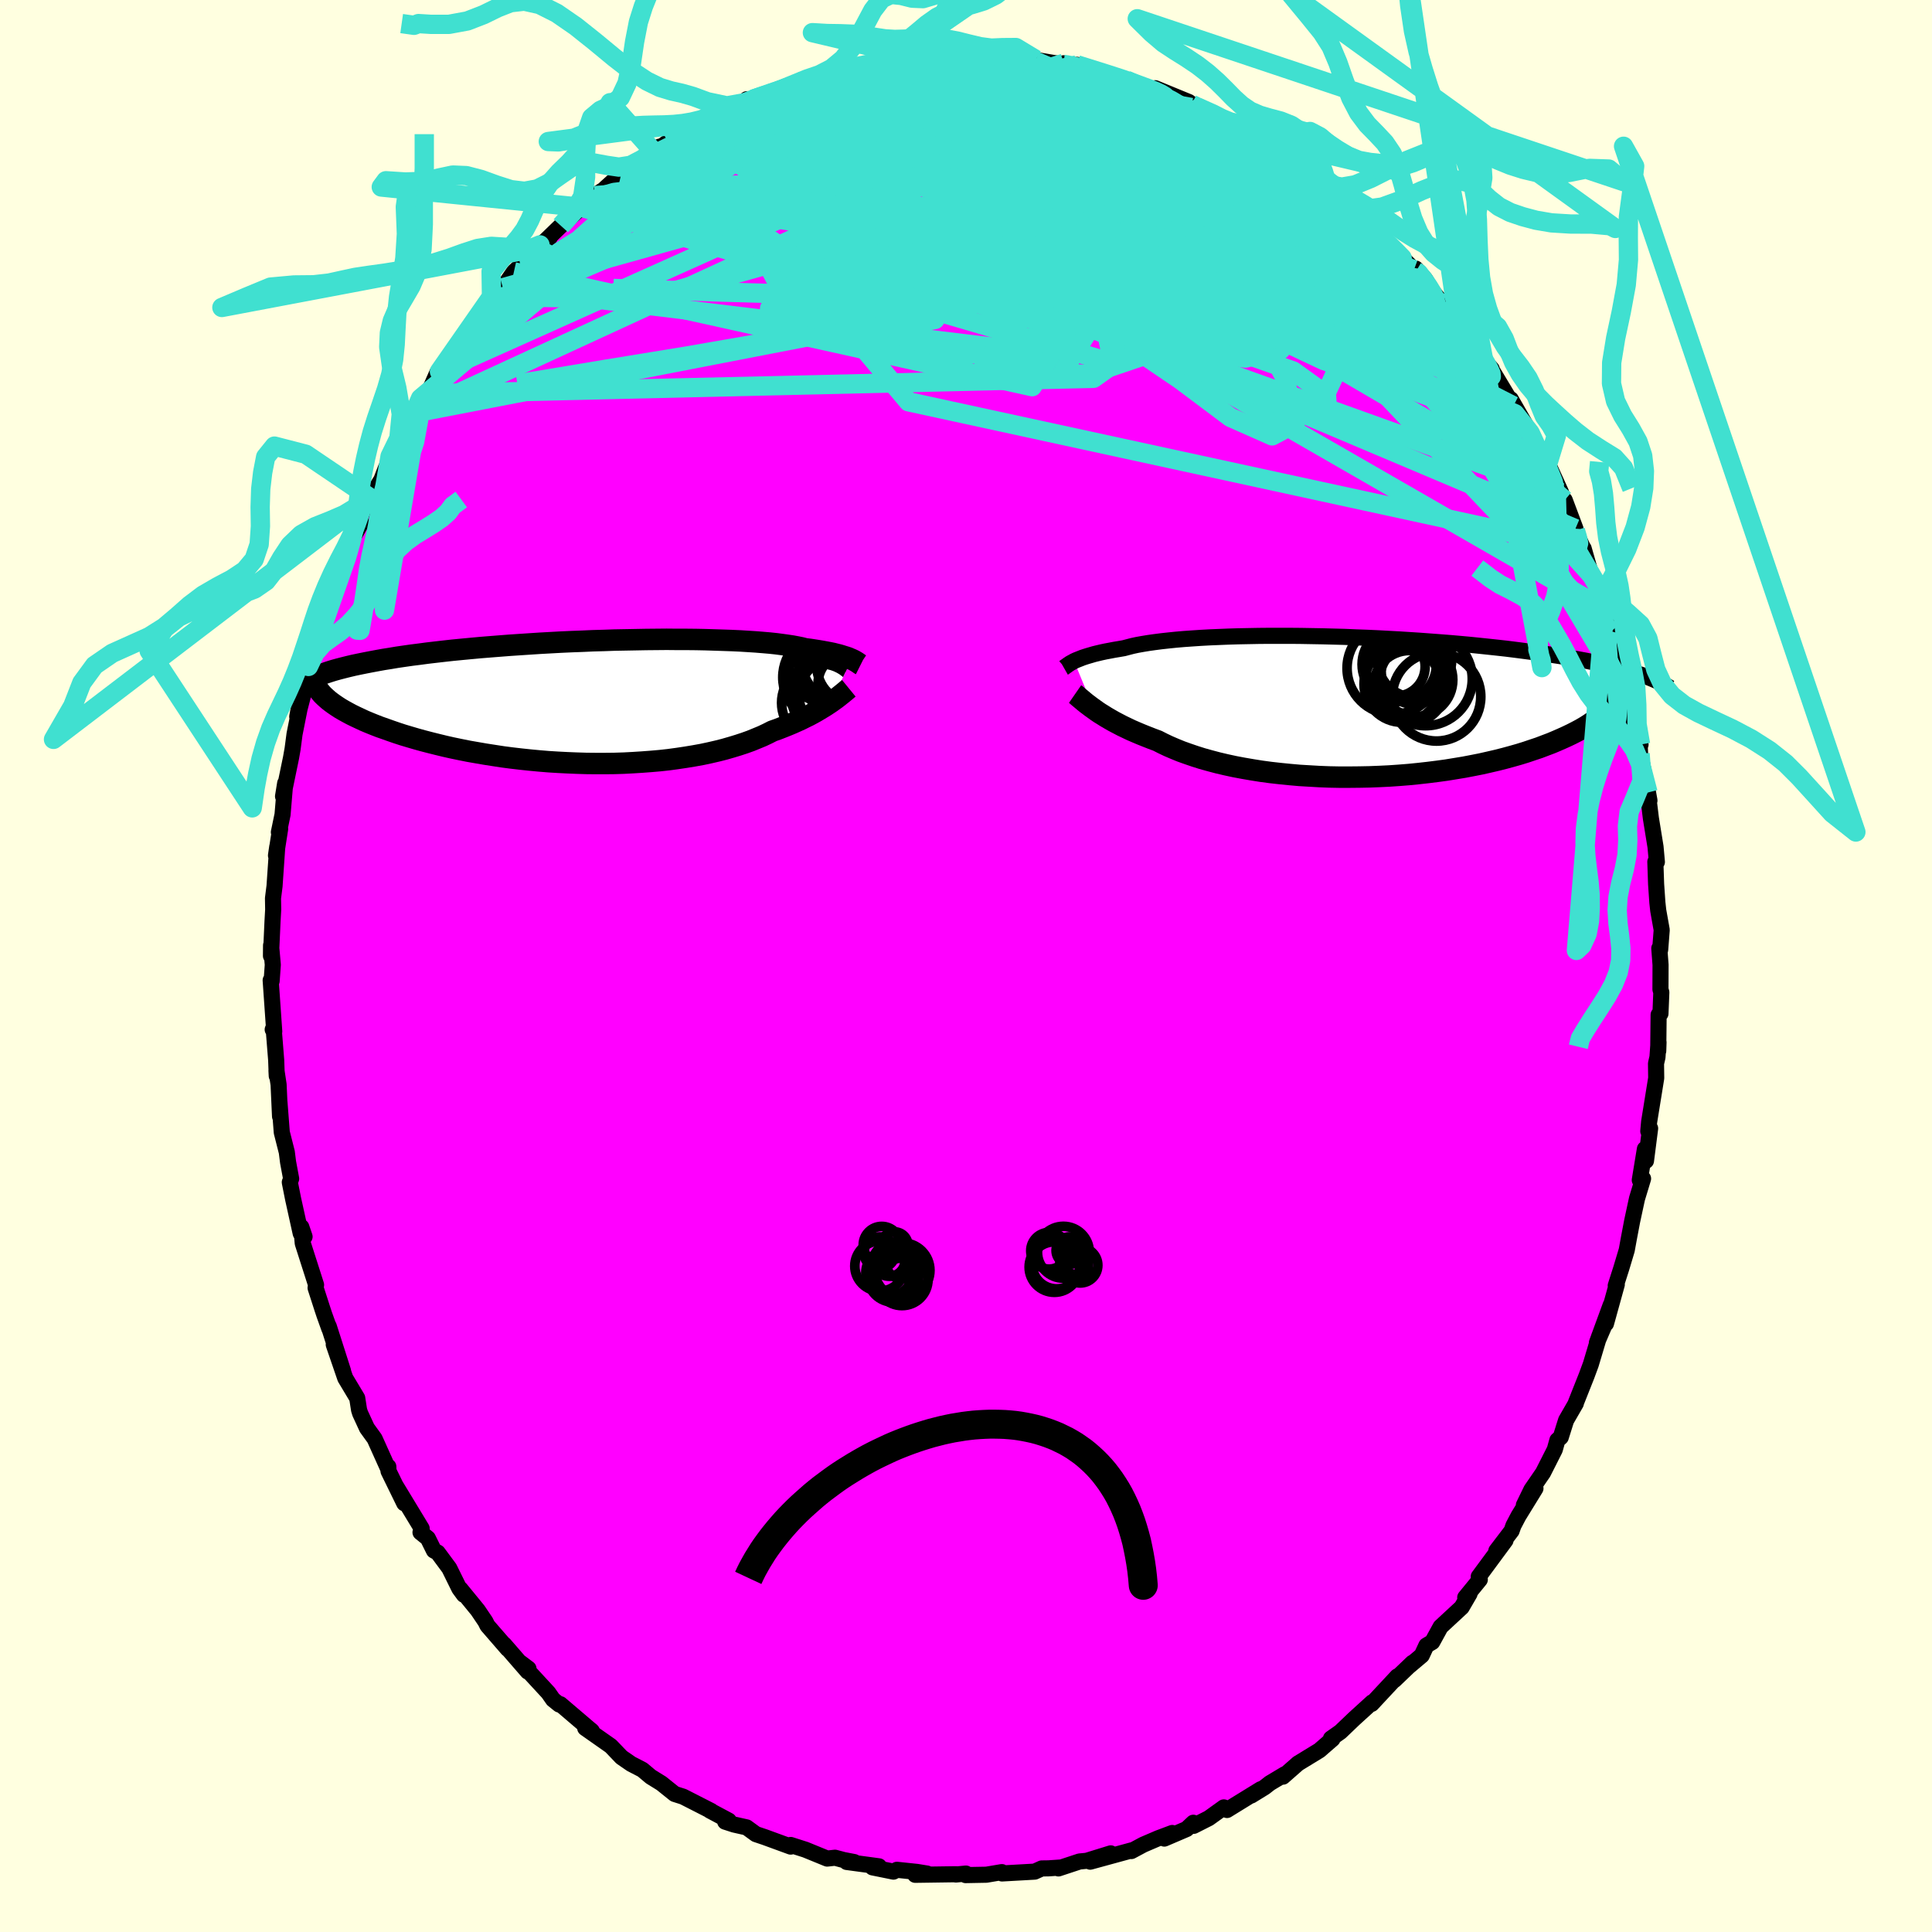 <svg viewBox="-100 -100 200 200" xmlns="http://www.w3.org/2000/svg" width="500" height="500" id="face-svg">
    <defs>
      <clipPath id="leftEyeClipPath">
        <polyline points="27.05,-4.41 26.88,-4.48 26.7,-4.56 26.49,-4.63 26.26,-4.7 26.01,-4.78 25.74,-4.86 25.45,-4.93 25.14,-5.01 24.8,-5.08 24.43,-5.15 24.05,-5.22 23.64,-5.29 23.2,-5.36 22.74,-5.43 22.26,-5.49 21.87,-5.59 21.43,-5.68 20.95,-5.77 20.42,-5.85 19.85,-5.93 19.24,-6.01 18.58,-6.08 17.88,-6.14 17.14,-6.2 16.36,-6.25 15.55,-6.3 14.69,-6.34 13.81,-6.37 12.89,-6.4 11.94,-6.43 10.97,-6.45 9.97,-6.46 8.95,-6.46 7.91,-6.47 6.85,-6.46 5.78,-6.45 4.7,-6.43 3.6,-6.41 2.5,-6.39 1.4,-6.35 0.29,-6.32 -0.82,-6.27 -1.92,-6.23 -3.02,-6.18 -4.11,-6.12 -5.2,-6.06 -6.27,-5.99 -7.33,-5.92 -8.37,-5.85 -9.4,-5.77 -10.41,-5.69 -11.4,-5.61 -12.37,-5.52 -13.32,-5.43 -14.25,-5.34 -15.15,-5.24 -16.02,-5.14 -16.87,-5.04 -17.69,-4.93 -18.49,-4.83 -19.26,-4.72 -20.01,-4.61 -20.72,-4.49 -21.42,-4.38 -22.08,-4.26 -22.72,-4.14 -23.34,-4.02 -23.93,-3.9 -24.5,-3.78 -25.05,-3.65 -25.57,-3.52 -26.07,-3.39 -26.54,-3.26 -26.99,-3.12 -27.41,-2.98 -27.82,-2.84 -28.19,-2.7 -28.55,-2.56 -28.88,-2.42 -27.32,-0.37 -27.08,-0.16 -26.81,0.05 -26.52,0.26 -26.21,0.47 -25.87,0.69 -25.51,0.9 -25.13,1.11 -24.72,1.33 -24.29,1.54 -23.84,1.75 -23.37,1.97 -22.87,2.18 -22.35,2.39 -21.81,2.6 -21.24,2.8 -20.65,3.01 -20.04,3.22 -19.4,3.43 -18.73,3.63 -18.05,3.83 -17.33,4.03 -16.6,4.22 -15.84,4.41 -15.06,4.6 -14.26,4.78 -13.44,4.95 -12.59,5.12 -11.73,5.27 -10.86,5.42 -9.96,5.56 -9.05,5.7 -8.13,5.82 -7.19,5.93 -6.24,6.03 -5.29,6.12 -4.32,6.2 -3.35,6.26 -2.38,6.31 -1.4,6.35 -0.42,6.38 0.56,6.39 1.53,6.39 2.5,6.38 3.47,6.35 4.42,6.3 5.37,6.24 6.3,6.17 7.22,6.09 8.13,5.99 9.01,5.87 9.88,5.74 10.73,5.6 11.56,5.45 12.36,5.28 13.14,5.1 13.89,4.91 14.62,4.7 15.31,4.49 15.98,4.27 16.62,4.04 17.23,3.79 17.81,3.55 18.36,3.29 18.87,3.03 19.41,2.84 19.92,2.64 20.42,2.44 20.9,2.24 21.37,2.03 21.81,1.83 22.23,1.62 22.64,1.42 23.03,1.21 23.39,1.01 23.74,0.8 24.07,0.6 24.38,0.41 24.68,0.21 24.95,0.03" />
      </clipPath>
      <clipPath id="rightEyeClipPath">
        <polyline points="-28.72,-4.72 -28.53,-4.81 -28.33,-4.89 -28.1,-4.98 -27.85,-5.08 -27.58,-5.17 -27.29,-5.26 -26.98,-5.35 -26.64,-5.45 -26.27,-5.54 -25.89,-5.63 -25.47,-5.72 -25.04,-5.8 -24.57,-5.89 -24.09,-5.97 -23.57,-6.06 -23.15,-6.17 -22.69,-6.29 -22.18,-6.4 -21.62,-6.5 -21.01,-6.6 -20.37,-6.69 -19.67,-6.78 -18.94,-6.86 -18.16,-6.94 -17.35,-7.01 -16.49,-7.07 -15.6,-7.13 -14.68,-7.18 -13.72,-7.22 -12.74,-7.26 -11.73,-7.29 -10.7,-7.31 -9.64,-7.33 -8.56,-7.34 -7.47,-7.34 -6.37,-7.34 -5.25,-7.33 -4.12,-7.31 -2.99,-7.29 -1.85,-7.26 -0.71,-7.23 0.42,-7.18 1.56,-7.14 2.68,-7.09 3.8,-7.03 4.92,-6.97 6.02,-6.9 7.1,-6.83 8.17,-6.75 9.23,-6.67 10.26,-6.59 11.28,-6.5 12.27,-6.41 13.25,-6.31 14.2,-6.21 15.13,-6.11 16.03,-6.01 16.91,-5.9 17.76,-5.79 18.59,-5.68 19.39,-5.57 20.17,-5.46 20.92,-5.34 21.65,-5.23 22.36,-5.11 23.04,-4.99 23.7,-4.87 24.34,-4.75 24.95,-4.62 25.54,-4.5 26.12,-4.37 26.67,-4.25 27.2,-4.12 27.7,-3.99 28.19,-3.86 28.65,-3.73 29.1,-3.59 29.52,-3.46 29.93,-3.33 27.05,-0.41 26.86,-0.16 26.66,0.09 26.43,0.34 26.18,0.59 25.9,0.84 25.6,1.09 25.27,1.34 24.92,1.59 24.55,1.84 24.15,2.09 23.72,2.34 23.27,2.58 22.8,2.82 22.3,3.06 21.77,3.3 21.22,3.54 20.65,3.78 20.04,4.01 19.41,4.25 18.75,4.47 18.07,4.7 17.36,4.92 16.62,5.13 15.85,5.34 15.06,5.54 14.24,5.73 13.4,5.92 12.54,6.09 11.65,6.26 10.74,6.41 9.82,6.56 8.87,6.69 7.91,6.81 6.93,6.92 5.93,7.02 4.93,7.1 3.91,7.17 2.88,7.22 1.85,7.26 0.82,7.28 -0.22,7.29 -1.26,7.29 -2.3,7.27 -3.33,7.23 -4.36,7.17 -5.38,7.11 -6.39,7.02 -7.39,6.92 -8.37,6.81 -9.34,6.68 -10.28,6.53 -11.21,6.37 -12.11,6.2 -12.99,6.01 -13.84,5.81 -14.67,5.59 -15.46,5.37 -16.22,5.13 -16.95,4.88 -17.65,4.63 -18.31,4.36 -18.94,4.09 -19.53,3.81 -20.08,3.53 -20.67,3.31 -21.23,3.09 -21.78,2.87 -22.3,2.65 -22.81,2.43 -23.29,2.2 -23.75,1.98 -24.19,1.75 -24.61,1.53 -25.01,1.3 -25.39,1.08 -25.74,0.86 -26.08,0.65 -26.39,0.44 -26.68,0.23" />
      </clipPath>
      <filter id="fuzzy">
        <feTurbulence id="turbulence" baseFrequency="0.05" numOctaves="3" type="noise" result="noise" />
        <feDisplacementMap in="SourceGraphic" in2="noise" scale="2" />
      </filter>
      <linearGradient id="rainbowGradient" x1="0%" y1="0%" x2="100%" y2="0%">
        <stop offset="0%" style="stop-color: [object Object]; stop-opacity: 1" />
        <stop offset="50%" style="stop-color: [object Object]; stop-opacity: 1" />
        <stop offset="100%" style="stop-color: [object Object]; stop-opacity: 1" />
      </linearGradient>
    </defs>
    <rect x="-100" y="-100" width="100%" height="100%" fill="rgb(255, 255, 224)" />
    <polyline id="faceContour" points="71.9,-0.12 71.89,2.42 71.98,2.73 71.89,4.93 71.7,5.05 71.66,8.79 71.69,7.9 71.58,9.44 71.43,10.09 71.45,11.6 70.72,16.12 70.63,17.1 70.82,16.81 70.39,20.17 70.28,18.94 69.75,22.16 70.09,22.01 69.46,24.09 68.96,26.41 68.62,28.2 68.4,29.41 67.83,31.31 67.26,33.09 67.37,32.97 66.25,37.02 66.74,35.1 65.31,39 66.12,37.12 65.55,38.33 64.68,41.24 64.24,42.43 63.12,45.25 63.13,45.28 62.12,47.03 61.57,48.78 61.22,49.09 60.95,50.06 59.74,52.45 58.53,54.21 57.75,55.81 58.95,54.08 57.19,56.94 56.67,57.93 56.48,58.47 54.9,60.54 55.85,59.46 53.08,63.21 53.19,63.52 51.68,65.37 52.13,64.98 51.31,66.39 49.13,68.41 48.27,69.98 47.66,70.34 47.18,71.37 45.91,72.44 46.22,72.13 44.35,73.92 44.65,73.54 41.99,76.39 42.23,76.14 42.05,76.22 40.15,77.95 38.76,79.28 37.78,79.97 37.73,80.17 37.94,80.02 36.58,81.2 34.37,82.55 32.81,83.92 32.98,83.68 31.46,84.59 30.91,85.02 29.53,85.87 30.51,85.22 27.02,87.37 26.69,87.1 25.13,88.22 23.57,89.01 23.53,88.69 22.84,89.34 20.53,90.33 21.35,89.75 19.91,90.29 18.35,90.96 17.12,91.62 17.14,91.55 12.86,92.72 14.98,91.86 12.49,92.63 11.75,92.7 9.57,93.42 9.85,93.32 8.55,93.41 7.84,93.42 7.11,93.75 3.73,93.94 3.71,93.8 2.11,94.07 -0.04,94.11 -0.01,93.95 -1.05,94.05 -1.03,94.02 -5.26,94.08 -4.03,93.95 -5.07,93.78 -7.15,93.56 -7.51,93.75 -9.68,93.31 -9.01,93.2 -12.35,92.75 -11.57,92.76 -12.66,92.55 -13.56,92.31 -14.37,92.4 -16.62,91.48 -18.15,90.99 -18.15,91.16 -20.83,90.18 -21.75,89.87 -22.71,89.17 -24,88.88 -24.93,88.58 -24.56,88.47 -26.51,87.43 -26.38,87.47 -27.28,87.01 -29.28,85.99 -30.16,85.71 -31.53,84.61 -32.63,83.93 -33.5,83.2 -34.66,82.6 -35.66,81.91 -36.3,81.24 -36.77,80.75 -39.42,78.89 -38.82,79.11 -38.73,79.2 -41.99,76.42 -42.11,76.45 -42.75,75.93 -43.24,75.23 -46.1,72.13 -45.29,72.74 -45.37,73.04 -47.8,70.24 -47.45,70.69 -49.54,68.28 -49.75,67.86 -50.54,66.69 -52.33,64.5 -51.98,65.09 -52.45,64.45 -53.49,62.34 -54.69,60.72 -55.08,60.51 -55.71,59.24 -56.47,58.63 -56.35,58.23 -58.98,53.89 -58.15,55.62 -59.78,52.29 -59.8,51.83 -59.82,52.04 -61.22,48.93 -62.01,47.84 -62.72,46.3 -62.83,45.95 -63.02,44.73 -64.26,42.66 -65.45,39.19 -64.49,41.92 -65.97,37.29 -65.9,37.57 -66.42,36.12 -66.61,35.55 -67.33,33.32 -67.28,33.01 -68.66,28.7 -68.81,27.02 -68.47,28.02 -68.87,27.68 -69.66,24.1 -70,22.39 -69.86,22.02 -70.18,20.3 -70.31,19.27 -70.83,17.22 -71.07,14.11 -71.01,15.57 -71.16,12.28 -71.38,10.82 -71.35,11.38 -71.41,9.74 -71.68,6.36 -71.77,6.58 -71.61,6.78 -71.98,1.48 -71.88,1.55 -71.76,-0.12 -71.94,-2.14 -71.95,-1.05 -71.79,-4.59 -71.72,-5.84 -71.74,-7.01 -71.58,-8.27 -71.3,-12.34 -71.43,-11.44 -71,-14.19 -71.13,-13.85 -70.75,-15.68 -70.48,-18.92 -70.7,-17.56 -69.87,-21.57 -69.71,-22.48 -69.51,-24 -68.99,-26.62 -68.48,-28.58 -69.23,-25.81 -68.73,-28.49 -68.07,-31.01 -67.37,-32.87 -67.05,-33.81 -66.73,-34.86 -66.41,-36.79 -66.67,-35.22 -66.02,-37.78 -65.26,-39.95 -64.14,-42.26 -63.68,-43.47 -64.06,-43.26 -62.61,-45.85 -62.67,-46.52 -61.71,-48.95 -61.68,-48.47 -60.52,-50.34 -60.05,-51.56 -59.54,-52.5 -59.62,-52.76 -58.71,-54.27 -56.97,-57.27 -56.47,-58.76 -56.02,-58.91 -55.69,-59.24 -54.73,-61.42 -54,-62.24 -54.51,-61.55 -53.18,-63.52 -52.01,-65.07 -50.44,-67.19 -50.48,-67.16 -49.12,-69.29 -47.94,-70.21 -46.8,-71.86 -46.12,-72.5 -46.52,-71.89 -44.5,-74.32 -43.07,-75.45 -44.4,-74.31 -43.92,-74.71 -41.94,-76.63 -39.79,-78.54 -39.16,-79.12 -38.45,-79.75 -36.78,-80.83 -37.34,-80.52 -35.69,-82.01 -34.58,-82.52 -34.17,-82.89 -31.72,-84.82 -32.43,-84.18 -30.88,-85.29 -30.12,-85.64 -28.79,-86.43 -28.19,-86.93 -28.1,-86.82 -27.07,-87.47 -25.25,-88.35 -22.11,-89.52 -23.13,-89.26 -22.69,-89.73 -22.04,-89.73 -20.35,-90.31 -17.24,-91.53 -16.38,-91.56 -16.45,-91.83 -15.17,-92.2 -13.33,-92.68 -12.98,-92.87 -10.87,-93.05 -9.17,-93.55 -8.47,-93.35 -8.03,-93.64 -8.13,-93.67 -4.91,-94.09 -4.2,-94.04 -3.66,-94.32 -3.82,-93.97 -1.03,-94.33 0.57,-94.41 1.16,-94.27 2.18,-94.43 3.91,-94.19 4.11,-93.96 7.23,-93.83 5.35,-94.12 8.66,-93.55 10.11,-93.32 10.12,-93.45 10.7,-93.07 13.27,-92.78 11.5,-93.29 15.87,-91.94 17.39,-91.39 17.72,-91.31 16.59,-91.71 18.49,-90.87 19.98,-90.31 19.59,-90.87 23.07,-89.44 23.36,-89.21 24.14,-88.84 26.31,-87.89 26.06,-87.83 27.6,-86.77 28.1,-86.71 29.82,-85.88 28.91,-86.49 31.35,-84.86 32.9,-83.73 33.04,-83.89 34.61,-82.64 34.68,-82.56 36.9,-81.12 37.55,-80.43 39.07,-79.28 38.94,-79.1 40.8,-77.62 40.68,-77.71 41.69,-76.81 43.49,-75.09 44.24,-74.03 44.59,-73.88 46.57,-71.89 46.55,-72.2 47.53,-71.1 48.36,-69.75 49.32,-68.59 49.81,-67.9 50.94,-66.75 51.07,-66.54 52.18,-65.05 53.23,-63.42 54.43,-61.32 54.42,-61.81 54.24,-62.02 56.67,-57.98 56.4,-58.67 58.4,-55.19 57.79,-56.18 58.99,-54 59.02,-53.84 60.23,-52.02 61.6,-49.01 61.81,-48.29 61.98,-48.23 63.09,-45.27 62.68,-45.88 63.9,-43.23 63.94,-43.22 64.72,-40.49 65.81,-38.65 65.88,-38.19 65.32,-39.65 66.12,-36.92 66.69,-34.67 66.77,-34.6 68.01,-30.82 67.54,-31.86 68.61,-27.75 68.61,-27.76 69.19,-25 69.83,-22.93 69.3,-24.62 69.71,-23.57 69.78,-21.98 70.6,-17.96 70.75,-17.13 70.62,-17.58 70.9,-15.29 71.38,-12.33 71.52,-10.77 71.36,-10.79 71.44,-8.47 71.57,-6.58 71.66,-5.75 72.02,-3.73 71.86,-1.68 71.77,-1.83 71.9,-0.12 71.89,2.42" fill="rgb(255, 0, 255)" stroke="black" stroke-width="1.667" stroke-linejoin="round" filter="url(#fuzzy)" />
    <g transform="translate(39.91 -26.84)">
      <polyline id="rightCountour" points="-28.72,-4.72 -28.53,-4.81 -28.33,-4.89 -28.1,-4.98 -27.85,-5.08 -27.58,-5.17 -27.29,-5.26 -26.98,-5.35 -26.64,-5.45 -26.27,-5.54 -25.89,-5.63 -25.47,-5.72 -25.04,-5.8 -24.57,-5.89 -24.09,-5.97 -23.57,-6.06 -23.15,-6.17 -22.69,-6.29 -22.18,-6.4 -21.62,-6.5 -21.01,-6.6 -20.37,-6.69 -19.67,-6.78 -18.94,-6.86 -18.16,-6.94 -17.35,-7.01 -16.49,-7.07 -15.6,-7.13 -14.68,-7.18 -13.72,-7.22 -12.74,-7.26 -11.73,-7.29 -10.7,-7.31 -9.64,-7.33 -8.56,-7.34 -7.47,-7.34 -6.37,-7.34 -5.25,-7.33 -4.12,-7.31 -2.99,-7.29 -1.85,-7.26 -0.71,-7.23 0.42,-7.18 1.56,-7.14 2.68,-7.09 3.8,-7.03 4.92,-6.97 6.02,-6.9 7.1,-6.83 8.17,-6.75 9.23,-6.67 10.26,-6.59 11.28,-6.5 12.27,-6.41 13.25,-6.31 14.2,-6.21 15.13,-6.11 16.03,-6.01 16.91,-5.9 17.76,-5.79 18.59,-5.68 19.39,-5.57 20.17,-5.46 20.92,-5.34 21.65,-5.23 22.36,-5.11 23.04,-4.99 23.7,-4.87 24.34,-4.75 24.95,-4.62 25.54,-4.5 26.12,-4.37 26.67,-4.25 27.2,-4.12 27.7,-3.99 28.19,-3.86 28.65,-3.73 29.1,-3.59 29.52,-3.46 29.93,-3.33 27.05,-0.41 26.86,-0.16 26.66,0.09 26.43,0.34 26.18,0.59 25.9,0.84 25.6,1.09 25.27,1.34 24.92,1.59 24.55,1.84 24.15,2.09 23.72,2.34 23.27,2.58 22.8,2.82 22.3,3.06 21.77,3.3 21.22,3.54 20.65,3.78 20.04,4.01 19.41,4.25 18.75,4.47 18.07,4.7 17.36,4.92 16.62,5.13 15.85,5.34 15.06,5.54 14.24,5.73 13.4,5.92 12.54,6.09 11.65,6.26 10.74,6.41 9.82,6.56 8.87,6.69 7.91,6.81 6.93,6.92 5.93,7.02 4.93,7.1 3.91,7.17 2.88,7.22 1.85,7.26 0.82,7.28 -0.22,7.29 -1.26,7.29 -2.3,7.27 -3.33,7.23 -4.36,7.17 -5.38,7.11 -6.39,7.02 -7.39,6.92 -8.37,6.81 -9.34,6.68 -10.28,6.53 -11.21,6.37 -12.11,6.2 -12.99,6.01 -13.84,5.81 -14.67,5.59 -15.46,5.37 -16.22,5.13 -16.95,4.88 -17.65,4.63 -18.31,4.36 -18.94,4.09 -19.53,3.81 -20.08,3.53 -20.67,3.31 -21.23,3.09 -21.78,2.87 -22.3,2.65 -22.81,2.43 -23.29,2.2 -23.75,1.98 -24.19,1.75 -24.61,1.53 -25.01,1.3 -25.39,1.08 -25.74,0.86 -26.08,0.65 -26.39,0.44 -26.68,0.23" fill="white" stroke="white" stroke-width="0" stroke-linejoin="round" filter="url(#fuzzy)" />
    </g>
    <g transform="translate(-38.9 -27.35)">
      <polyline id="leftCountour" points="27.05,-4.41 26.88,-4.48 26.7,-4.56 26.49,-4.63 26.26,-4.7 26.01,-4.78 25.74,-4.86 25.45,-4.93 25.14,-5.01 24.8,-5.08 24.43,-5.15 24.05,-5.22 23.64,-5.29 23.2,-5.36 22.74,-5.43 22.26,-5.49 21.87,-5.59 21.43,-5.68 20.95,-5.77 20.42,-5.85 19.85,-5.93 19.24,-6.01 18.58,-6.08 17.88,-6.14 17.14,-6.2 16.36,-6.25 15.55,-6.3 14.69,-6.34 13.81,-6.37 12.89,-6.4 11.94,-6.43 10.97,-6.45 9.97,-6.46 8.95,-6.46 7.91,-6.47 6.85,-6.46 5.78,-6.45 4.7,-6.43 3.6,-6.41 2.5,-6.39 1.4,-6.35 0.29,-6.32 -0.82,-6.27 -1.92,-6.23 -3.02,-6.18 -4.11,-6.12 -5.2,-6.06 -6.27,-5.99 -7.33,-5.92 -8.37,-5.85 -9.4,-5.77 -10.41,-5.69 -11.4,-5.61 -12.37,-5.52 -13.32,-5.43 -14.25,-5.34 -15.15,-5.24 -16.02,-5.14 -16.87,-5.04 -17.69,-4.93 -18.49,-4.83 -19.26,-4.72 -20.01,-4.61 -20.72,-4.49 -21.42,-4.38 -22.08,-4.26 -22.72,-4.14 -23.34,-4.02 -23.93,-3.9 -24.5,-3.78 -25.05,-3.65 -25.57,-3.52 -26.07,-3.39 -26.54,-3.26 -26.99,-3.12 -27.41,-2.98 -27.82,-2.84 -28.19,-2.7 -28.55,-2.56 -28.88,-2.42 -27.32,-0.37 -27.08,-0.16 -26.81,0.05 -26.52,0.26 -26.21,0.47 -25.87,0.69 -25.51,0.9 -25.13,1.11 -24.72,1.33 -24.29,1.54 -23.84,1.75 -23.37,1.97 -22.87,2.18 -22.35,2.39 -21.81,2.6 -21.24,2.8 -20.65,3.01 -20.04,3.22 -19.4,3.43 -18.73,3.63 -18.05,3.83 -17.33,4.03 -16.6,4.22 -15.84,4.41 -15.06,4.6 -14.26,4.78 -13.44,4.95 -12.59,5.12 -11.73,5.27 -10.86,5.42 -9.96,5.56 -9.05,5.7 -8.13,5.82 -7.19,5.93 -6.24,6.03 -5.29,6.12 -4.32,6.2 -3.35,6.26 -2.38,6.31 -1.4,6.35 -0.42,6.38 0.56,6.39 1.53,6.39 2.5,6.38 3.47,6.35 4.42,6.3 5.37,6.24 6.3,6.17 7.22,6.09 8.13,5.99 9.01,5.87 9.88,5.74 10.73,5.6 11.56,5.45 12.36,5.28 13.14,5.1 13.89,4.91 14.62,4.7 15.31,4.49 15.98,4.27 16.62,4.04 17.23,3.79 17.81,3.55 18.36,3.29 18.87,3.03 19.41,2.84 19.92,2.64 20.42,2.44 20.9,2.24 21.37,2.03 21.81,1.83 22.23,1.62 22.64,1.42 23.03,1.21 23.39,1.01 23.74,0.8 24.07,0.6 24.38,0.41 24.68,0.21 24.95,0.03" fill="white" stroke="white" stroke-width="0" stroke-linejoin="round" filter="url(#fuzzy)" />
    </g>
    <g transform="translate(39.91 -26.84)">
      <polyline id="rightUpper" points="-29.78,-4.04 -29.71,-4.08 -29.64,-4.14 -29.57,-4.19 -29.48,-4.25 -29.39,-4.32 -29.28,-4.39 -29.17,-4.47 -29.03,-4.55 -28.88,-4.63 -28.72,-4.72 -28.53,-4.81 -28.33,-4.89 -28.1,-4.98 -27.85,-5.08 -27.58,-5.17 -27.29,-5.26 -26.98,-5.35 -26.64,-5.45 -26.27,-5.54 -25.89,-5.63 -25.47,-5.72 -25.04,-5.8 -24.57,-5.89 -24.09,-5.97 -23.57,-6.06 -23.15,-6.17 -22.69,-6.29 -22.18,-6.4 -21.62,-6.5 -21.01,-6.6 -20.37,-6.69 -19.67,-6.78 -18.94,-6.86 -18.16,-6.94 -17.35,-7.01 -16.49,-7.07 -15.6,-7.13 -14.68,-7.18 -13.72,-7.22 -12.74,-7.26 -11.73,-7.29 -10.7,-7.31 -9.64,-7.33 -8.56,-7.34 -7.47,-7.34 -6.37,-7.34 -5.25,-7.33 -4.12,-7.31 -2.99,-7.29 -1.85,-7.26 -0.71,-7.23 0.42,-7.18 1.56,-7.14 2.68,-7.09 3.8,-7.03 4.92,-6.97 6.02,-6.9 7.1,-6.83 8.17,-6.75 9.23,-6.67 10.26,-6.59 11.28,-6.5 12.27,-6.41 13.25,-6.31 14.2,-6.21 15.13,-6.11 16.03,-6.01 16.91,-5.9 17.76,-5.79 18.59,-5.68 19.39,-5.57 20.17,-5.46 20.92,-5.34 21.65,-5.23 22.36,-5.11 23.04,-4.99 23.7,-4.87 24.34,-4.75 24.95,-4.62 25.54,-4.5 26.12,-4.37 26.67,-4.25 27.2,-4.12 27.7,-3.99 28.19,-3.86 28.65,-3.73 29.1,-3.59 29.52,-3.46 29.93,-3.33 30.32,-3.19 30.68,-3.06 31.03,-2.92 31.36,-2.78 31.67,-2.64 31.96,-2.51 32.24,-2.37 32.5,-2.23 32.74,-2.09 32.97,-1.95" fill="none" stroke="black" stroke-width="1.667" stroke-linejoin="round" filter="url(#fuzzy)" />
      <polyline id="rightLower" points="-28.62,-1.31 -28.49,-1.22 -28.36,-1.1 -28.21,-0.97 -28.04,-0.83 -27.86,-0.68 -27.66,-0.51 -27.45,-0.34 -27.21,-0.16 -26.96,0.03 -26.68,0.23 -26.39,0.44 -26.08,0.65 -25.74,0.86 -25.39,1.08 -25.01,1.3 -24.61,1.53 -24.19,1.75 -23.75,1.98 -23.29,2.2 -22.81,2.43 -22.3,2.65 -21.78,2.87 -21.23,3.09 -20.67,3.31 -20.08,3.53 -19.53,3.81 -18.94,4.09 -18.31,4.36 -17.65,4.63 -16.95,4.88 -16.22,5.13 -15.46,5.37 -14.67,5.59 -13.84,5.81 -12.99,6.01 -12.11,6.2 -11.21,6.37 -10.28,6.53 -9.34,6.68 -8.37,6.81 -7.39,6.92 -6.39,7.02 -5.38,7.11 -4.36,7.17 -3.33,7.23 -2.3,7.27 -1.26,7.29 -0.22,7.29 0.82,7.28 1.85,7.26 2.88,7.22 3.91,7.17 4.93,7.1 5.93,7.02 6.93,6.92 7.91,6.81 8.87,6.69 9.82,6.56 10.74,6.41 11.65,6.26 12.54,6.09 13.4,5.92 14.24,5.73 15.06,5.54 15.85,5.34 16.62,5.13 17.36,4.92 18.07,4.7 18.75,4.47 19.41,4.25 20.04,4.01 20.65,3.78 21.22,3.54 21.77,3.3 22.3,3.06 22.8,2.82 23.27,2.58 23.72,2.34 24.15,2.09 24.55,1.84 24.92,1.59 25.27,1.34 25.6,1.09 25.9,0.84 26.18,0.59 26.43,0.34 26.66,0.09 26.86,-0.16 27.05,-0.41 27.21,-0.66 27.34,-0.9 27.46,-1.15 27.55,-1.39 27.63,-1.63 27.68,-1.87 27.71,-2.11 27.72,-2.35 27.71,-2.58 27.69,-2.81" fill="none" stroke="black" stroke-width="2.222" stroke-linejoin="round" filter="url(#fuzzy)" />
      <circle r="3.85" cx="4.943" cy="-4.387" stroke="black" fill="none" stroke-width="1.0" filter="url(#fuzzy)" clip-path="url(#rightEyeClipPath)" /><circle r="4.78" cx="4.318" cy="-3.992" stroke="black" fill="none" stroke-width="1.0" filter="url(#fuzzy)" clip-path="url(#rightEyeClipPath)" /><circle r="3.95" cx="5.243" cy="-2.337" stroke="black" fill="none" stroke-width="1.0" filter="url(#fuzzy)" clip-path="url(#rightEyeClipPath)" /><circle r="3.388" cx="6.458" cy="-3.652" stroke="black" fill="none" stroke-width="1.0" filter="url(#fuzzy)" clip-path="url(#rightEyeClipPath)" /><circle r="3.79" cx="6.693" cy="-2.782" stroke="black" fill="none" stroke-width="1.0" filter="url(#fuzzy)" clip-path="url(#rightEyeClipPath)" /><circle r="4.582" cx="8.798" cy="-1.027" stroke="black" fill="none" stroke-width="1.0" filter="url(#fuzzy)" clip-path="url(#rightEyeClipPath)" /><circle r="3.75" cx="6.018" cy="-2.072" stroke="black" fill="none" stroke-width="1.0" filter="url(#fuzzy)" clip-path="url(#rightEyeClipPath)" /><circle r="3.834" cx="6.528" cy="-4.812" stroke="black" fill="none" stroke-width="1.0" filter="url(#fuzzy)" clip-path="url(#rightEyeClipPath)" /><circle r="4.832" cx="7.668" cy="-2.867" stroke="black" fill="none" stroke-width="1.0" filter="url(#fuzzy)" clip-path="url(#rightEyeClipPath)" /><circle r="3.068" cx="4.553" cy="-4.157" stroke="black" fill="none" stroke-width="1.0" filter="url(#fuzzy)" clip-path="url(#rightEyeClipPath)" />
      </g>
    <g transform="translate(-38.9 -27.35)">
      <polyline id="leftUpper" points="28,-3.85 27.94,-3.88 27.88,-3.92 27.81,-3.97 27.74,-4.02 27.65,-4.08 27.56,-4.14 27.45,-4.2 27.34,-4.27 27.2,-4.34 27.05,-4.41 26.88,-4.48 26.7,-4.56 26.49,-4.63 26.26,-4.7 26.01,-4.78 25.74,-4.86 25.45,-4.93 25.14,-5.01 24.8,-5.08 24.43,-5.15 24.05,-5.22 23.64,-5.29 23.2,-5.36 22.74,-5.43 22.26,-5.49 21.87,-5.59 21.43,-5.68 20.95,-5.77 20.42,-5.85 19.85,-5.93 19.24,-6.01 18.58,-6.08 17.88,-6.14 17.14,-6.2 16.36,-6.25 15.55,-6.3 14.69,-6.34 13.81,-6.37 12.89,-6.4 11.94,-6.43 10.97,-6.45 9.97,-6.46 8.95,-6.46 7.91,-6.47 6.85,-6.46 5.78,-6.45 4.7,-6.43 3.6,-6.41 2.5,-6.39 1.4,-6.35 0.29,-6.32 -0.82,-6.27 -1.92,-6.23 -3.02,-6.18 -4.11,-6.12 -5.2,-6.06 -6.27,-5.99 -7.33,-5.92 -8.37,-5.85 -9.4,-5.77 -10.41,-5.69 -11.4,-5.61 -12.37,-5.52 -13.32,-5.43 -14.25,-5.34 -15.15,-5.24 -16.02,-5.14 -16.87,-5.04 -17.69,-4.93 -18.49,-4.83 -19.26,-4.72 -20.01,-4.61 -20.72,-4.49 -21.42,-4.38 -22.08,-4.26 -22.72,-4.14 -23.34,-4.02 -23.93,-3.9 -24.5,-3.78 -25.05,-3.65 -25.57,-3.52 -26.07,-3.39 -26.54,-3.26 -26.99,-3.12 -27.41,-2.98 -27.82,-2.84 -28.19,-2.7 -28.55,-2.56 -28.88,-2.42 -29.19,-2.27 -29.48,-2.12 -29.75,-1.97 -30,-1.82 -30.22,-1.67 -30.43,-1.52 -30.61,-1.36 -30.78,-1.2 -30.92,-1.05 -31.05,-0.89" fill="none" stroke="black" stroke-width="2.222" stroke-linejoin="round" filter="url(#fuzzy)" />
      <polyline id="leftLower" points="26.77,-1.4 26.66,-1.31 26.53,-1.2 26.39,-1.08 26.23,-0.95 26.06,-0.81 25.87,-0.66 25.67,-0.5 25.45,-0.33 25.21,-0.16 24.95,0.03 24.68,0.21 24.38,0.41 24.07,0.6 23.74,0.8 23.39,1.01 23.03,1.21 22.64,1.42 22.23,1.62 21.81,1.83 21.37,2.03 20.9,2.24 20.42,2.44 19.92,2.64 19.41,2.84 18.87,3.03 18.36,3.29 17.81,3.55 17.23,3.79 16.62,4.04 15.98,4.27 15.31,4.49 14.62,4.7 13.89,4.91 13.14,5.1 12.36,5.28 11.56,5.45 10.73,5.6 9.88,5.74 9.01,5.87 8.13,5.99 7.22,6.09 6.3,6.17 5.37,6.24 4.42,6.3 3.47,6.35 2.5,6.38 1.53,6.39 0.56,6.39 -0.42,6.38 -1.4,6.35 -2.38,6.31 -3.35,6.26 -4.32,6.2 -5.29,6.12 -6.24,6.03 -7.19,5.93 -8.13,5.82 -9.05,5.7 -9.96,5.56 -10.86,5.42 -11.73,5.27 -12.59,5.12 -13.44,4.95 -14.26,4.78 -15.06,4.6 -15.84,4.41 -16.6,4.22 -17.33,4.03 -18.05,3.83 -18.73,3.63 -19.4,3.43 -20.04,3.22 -20.65,3.01 -21.24,2.8 -21.81,2.6 -22.35,2.39 -22.87,2.18 -23.37,1.97 -23.84,1.75 -24.29,1.54 -24.72,1.33 -25.13,1.11 -25.51,0.9 -25.87,0.69 -26.21,0.47 -26.52,0.26 -26.81,0.05 -27.08,-0.16 -27.32,-0.37 -27.54,-0.57 -27.75,-0.78 -27.92,-0.98 -28.08,-1.18 -28.22,-1.38 -28.33,-1.58 -28.43,-1.77 -28.5,-1.97 -28.56,-2.16 -28.59,-2.35" fill="none" stroke="black" stroke-width="2.222" stroke-linejoin="round" filter="url(#fuzzy)" />
      <circle r="4.034" cx="23.845" cy="0.101" stroke="black" fill="none" stroke-width="1.0" filter="url(#fuzzy)" clip-path="url(#leftEyeClipPath)" /><circle r="4.742" cx="24.675" cy="-2.529" stroke="black" fill="none" stroke-width="1.0" filter="url(#fuzzy)" clip-path="url(#leftEyeClipPath)" /><circle r="4.742" cx="26.29" cy="-3.959" stroke="black" fill="none" stroke-width="1.0" filter="url(#fuzzy)" clip-path="url(#leftEyeClipPath)" /><circle r="3.168" cx="23.75" cy="-3.304" stroke="black" fill="none" stroke-width="1.0" filter="url(#fuzzy)" clip-path="url(#leftEyeClipPath)" /><circle r="4.53" cx="25.345" cy="-0.684" stroke="black" fill="none" stroke-width="1.0" filter="url(#fuzzy)" clip-path="url(#leftEyeClipPath)" /><circle r="3.684" cx="25.77" cy="-2.419" stroke="black" fill="none" stroke-width="1.0" filter="url(#fuzzy)" clip-path="url(#leftEyeClipPath)" /><circle r="3.136" cx="26.72" cy="-1.899" stroke="black" fill="none" stroke-width="1.0" filter="url(#fuzzy)" clip-path="url(#leftEyeClipPath)" /><circle r="4.334" cx="26.23" cy="-4.244" stroke="black" fill="none" stroke-width="1.0" filter="url(#fuzzy)" clip-path="url(#leftEyeClipPath)" /><circle r="3.908" cx="25.52" cy="-0.669" stroke="black" fill="none" stroke-width="1.0" filter="url(#fuzzy)" clip-path="url(#leftEyeClipPath)" /><circle r="3.89" cx="27.345" cy="-3.724" stroke="black" fill="none" stroke-width="1.0" filter="url(#fuzzy)" clip-path="url(#leftEyeClipPath)" />
    </g>
    <g id="hairs">
      <polyline points="-25.25,-88.35 -23.3,-89 -22.02,-89.2 -20.42,-89.29 -18.22,-89.37 -15.47,-89.45 -12.37,-89.5 -9.09,-89.48 -5.73,-89.38 -2.28,-89.23 1.25,-89.03 4.86,-88.79 8.49,-88.52 12.09,-88.22 15.55,-87.93 18.83,-87.66 22.01,-87.39 25.23,-87.04" fill="none" stroke="rgb(64, 224, 208)" stroke-width="2" stroke-linejoin="round" filter="url(#fuzzy)" /><polyline points="-22.04,-89.73 -20.1,-90.41 -18.23,-91.03 -16.7,-91.51 -15.35,-91.91 -14.02,-92.27 -12.67,-92.6 -11.33,-92.9 -10.09,-93.15 -9,-93.37 -8.11,-93.53 -7.44,-93.66 -6.98,-93.74 -6.75,-93.77 -6.76,-93.76 -7.06,-93.7 -7.72,-93.57 -8.81,-93.38 -10.36,-93.11 -12.41,-92.74" fill="none" stroke="rgb(64, 224, 208)" stroke-width="2" stroke-linejoin="round" filter="url(#fuzzy)" /><polyline points="-4.2,-94.04 -3.69,-94.15 -2.78,-94.19 -1.62,-94.24 -0.52,-94.27 0.35,-94.27 0.94,-94.23 1.22,-94.14 1.16,-94.03 0.7,-93.9 -0.16,-93.74 -1.49,-93.58 -3.4,-93.39 -6.09,-93.17 -9.57,-92.93" fill="none" stroke="rgb(64, 224, 208)" stroke-width="2" stroke-linejoin="round" filter="url(#fuzzy)" /><polyline points="23.36,-89.21 24.28,-88.74 24.99,-88.24 25.32,-87.79 25.3,-87.41 24.95,-87.07 24.24,-86.75 23.17,-86.42 21.7,-86.08 19.81,-85.75 17.45,-85.45 14.58,-85.19 11.13,-84.96 7.07,-84.75 2.36,-84.59 -2.97,-84.52 -8.92,-84.56 -15.5,-84.72 -22.83,-84.95" fill="none" stroke="rgb(64, 224, 208)" stroke-width="2" stroke-linejoin="round" filter="url(#fuzzy)" /><polyline points="-8.03,-93.64 -7.25,-93.76 -6.02,-93.9 -5.03,-93.98 -4.24,-94.01 -3.54,-93.99 -2.91,-93.92 -2.4,-93.8 -2.07,-93.6 -1.97,-93.34 -2.13,-92.99 -2.54,-92.58 -3.21,-92.09 -4.17,-91.53 -5.43,-90.89 -7.03,-90.18 -8.98,-89.36 -11.31,-88.44 -14.03,-87.41 -17.14,-86.25 -20.63,-84.97 -24.52,-83.62 -28.88,-82.21 -33.8,-80.74" fill="none" stroke="rgb(64, 224, 208)" stroke-width="2" stroke-linejoin="round" filter="url(#fuzzy)" /><polyline points="50.94,-66.75 51.37,-66.12 52.11,-65.04 52.83,-63.95 53.41,-63.06 53.84,-62.35 54.15,-61.77 54.35,-61.31 54.38,-61.02 54.2,-60.97 53.79,-61.21 53.13,-61.73 52.23,-62.55 51.05,-63.68 49.57,-65.18 47.7,-67.11 45.42,-69.56 42.72,-72.51 39.65,-75.92 36.31,-79.73" fill="none" stroke="rgb(64, 224, 208)" stroke-width="2" stroke-linejoin="round" filter="url(#fuzzy)" /><polyline points="-30.88,-85.29 -29.89,-85.73 -28.64,-86.2 -27.18,-86.61 -25.42,-87.04 -23.34,-87.49 -21,-87.95 -18.54,-88.39 -16,-88.78 -13.39,-89.13 -10.69,-89.46 -7.9,-89.8 -5.09,-90.15 -2.32,-90.49 0.31,-90.81 2.81,-91.09 5.2,-91.34 7.53,-91.53 9.87,-91.67 12.22,-91.73 14.4,-91.75" fill="none" stroke="rgb(64, 224, 208)" stroke-width="2" stroke-linejoin="round" filter="url(#fuzzy)" /><polyline points="-17.24,-91.53 -16.5,-91.64 -15.5,-91.86 -14.1,-92.13 -12.4,-92.39 -10.52,-92.61 -8.57,-92.8 -6.63,-92.95 -4.77,-93.08 -3.01,-93.19 -1.36,-93.31 0.17,-93.43 1.58,-93.54 2.84,-93.63 3.92,-93.7 4.78,-93.77 5.33,-93.85 5.53,-93.92 5.36,-93.96" fill="none" stroke="rgb(64, 224, 208)" stroke-width="2" stroke-linejoin="round" filter="url(#fuzzy)" /><polyline points="-9.17,-93.55 -8.48,-93.46 -7.52,-93.43 -6.14,-93.36 -4.46,-93.21 -2.63,-92.99 -0.69,-92.68 1.38,-92.3 3.55,-91.87 5.81,-91.4 8.1,-90.89 10.38,-90.36 12.64,-89.8 14.85,-89.23 17,-88.65 19.08,-88.1 21.04,-87.57 22.86,-87.1 24.5,-86.68 25.96,-86.33 27.25,-86.02 28.36,-85.77 29.23,-85.62 29.59,-85.74" fill="none" stroke="rgb(64, 224, 208)" stroke-width="2" stroke-linejoin="round" filter="url(#fuzzy)" /><polyline points="-22.04,-89.73 -20.02,-90.37 -17.9,-90.91 -15.94,-91.26 -14,-91.5 -11.92,-91.66 -9.64,-91.78 -7.2,-91.85 -4.67,-91.88 -2.13,-91.87 0.36,-91.83 2.77,-91.79 5.08,-91.75 7.27,-91.73 9.29,-91.71 11.11,-91.69 12.73,-91.67 14.2,-91.65 15.66,-91.62" fill="none" stroke="rgb(64, 224, 208)" stroke-width="2" stroke-linejoin="round" filter="url(#fuzzy)" /><polyline points="2.18,-94.43 3.63,-94.12 5.14,-93.67 6.81,-93.1 8.68,-92.37 10.72,-91.49 12.9,-90.47 15.18,-89.35 17.54,-88.13 20.01,-86.83 22.58,-85.44 25.19,-84.01 27.78,-82.55 30.29,-81.12 32.69,-79.73 35,-78.38 37.26,-77.06 39.49,-75.79 41.61,-74.59 43.54,-73.56 45.2,-72.78" fill="none" stroke="rgb(64, 224, 208)" stroke-width="2" stroke-linejoin="round" filter="url(#fuzzy)" /><polyline points="-28.19,-86.93 -27.67,-87.11 -26.47,-87.66 -25.03,-88.3 -23.69,-88.9 -22.51,-89.41 -21.4,-89.86 -20.27,-90.29 -19.13,-90.71 -18.03,-91.11 -17.07,-91.45 -16.28,-91.72 -15.71,-91.9 -15.36,-91.98 -15.26,-91.96 -15.41,-91.83 -15.84,-91.61 -16.55,-91.29 -17.57,-90.86 -18.95,-90.3 -20.8,-89.57 -23.12,-88.67 -25.73,-87.7" fill="none" stroke="rgb(64, 224, 208)" stroke-width="2" stroke-linejoin="round" filter="url(#fuzzy)" /><polyline points="-3.66,-94.32 -2.84,-94.12 -1.14,-93.97 0.73,-93.7 2.63,-93.28 4.6,-92.73 6.67,-92.07 8.83,-91.32 11.06,-90.5 13.36,-89.64 15.69,-88.72 18.03,-87.78 20.35,-86.81 22.66,-85.84 24.93,-84.86 27.17,-83.89 29.32,-82.94 31.34,-82.05 33.14,-81.27 34.7,-80.61 36.06,-80.08 37.3,-79.61 38.4,-79.18" fill="none" stroke="rgb(64, 224, 208)" stroke-width="2" stroke-linejoin="round" filter="url(#fuzzy)" /><polyline points="46.57,-71.89 46.84,-71.73 47.36,-71.07 47.88,-70.32 48.29,-69.65 48.54,-69.14 48.61,-68.77 48.5,-68.54 48.17,-68.46 47.58,-68.58 46.71,-68.92 45.51,-69.52 43.97,-70.38 42.1,-71.5 39.9,-72.89 37.36,-74.58 34.47,-76.62 31.19,-79.03 27.38,-81.86 22.88,-85.14 17.73,-88.89" fill="none" stroke="rgb(64, 224, 208)" stroke-width="2" stroke-linejoin="round" filter="url(#fuzzy)" /><polyline points="-22.11,-89.52 -22.44,-89.47 -21.73,-89.63 -20.24,-89.91 -18.25,-90.27 -16.03,-90.62 -13.75,-90.94 -11.45,-91.19 -9.12,-91.39 -6.75,-91.56 -4.36,-91.7 -2.01,-91.81 0.26,-91.91 2.38,-92 4.36,-92.07 6.22,-92.12 8.01,-92.16 9.73,-92.18 11.34,-92.17 12.6,-92.21 12.99,-92.48" fill="none" stroke="rgb(64, 224, 208)" stroke-width="2" stroke-linejoin="round" filter="url(#fuzzy)" /><polyline points="-4.2,-94.04 -3.67,-94.15 -2.7,-94.19 -1.42,-94.23 -0.13,-94.27 1.01,-94.27 1.96,-94.25 2.71,-94.19 3.23,-94.12 3.5,-94.04 3.48,-93.95 3.16,-93.86 2.49,-93.76 1.39,-93.65 -0.14,-93.55 -2.06,-93.45 -4.35,-93.36 -7.12,-93.26" fill="none" stroke="rgb(64, 224, 208)" stroke-width="2" stroke-linejoin="round" filter="url(#fuzzy)" /><polyline points="-28.79,-86.43 -28.17,-86.79 -27.13,-87.21 -25.57,-87.8 -23.7,-88.48 -21.79,-89.14 -19.95,-89.76 -18.15,-90.33 -16.33,-90.88 -14.49,-91.43 -12.73,-91.97 -11.14,-92.46 -9.82,-92.88 -8.77,-93.22 -8.01,-93.47 -7.66,-93.62 -7.85,-93.66" fill="none" stroke="rgb(64, 224, 208)" stroke-width="2" stroke-linejoin="round" filter="url(#fuzzy)" /><polyline points="-22.11,-89.52 -22.64,-89.43 -22.59,-89.45 -22.18,-89.47 -21.67,-89.42 -21.37,-89.22 -21.49,-88.76 -22.12,-88.01 -23.23,-86.94 -24.83,-85.51 -26.94,-83.69 -29.63,-81.42 -32.97,-78.68 -37.06,-75.41 -42.01,-71.54 -47.84,-66.95" fill="none" stroke="rgb(64, 224, 208)" stroke-width="2" stroke-linejoin="round" filter="url(#fuzzy)" /><polyline points="-1.03,-94.33 0.21,-94.35 1.23,-94.33 2.22,-94.27 3.17,-94.19 3.99,-94.09 4.64,-93.99 5.08,-93.88 5.29,-93.77 5.21,-93.65 4.78,-93.52 4,-93.39 2.86,-93.26 1.35,-93.1 -0.61,-92.93 -3.17,-92.75 -6.45,-92.59 -10.45,-92.45" fill="none" stroke="rgb(64, 224, 208)" stroke-width="2" stroke-linejoin="round" filter="url(#fuzzy)" /><polyline points="-30.88,-85.29 -29.93,-85.74 -28.79,-86.24 -27.53,-86.71 -26.03,-87.21 -24.29,-87.74 -22.37,-88.3 -20.37,-88.84 -18.36,-89.35 -16.32,-89.82 -14.23,-90.28 -12.1,-90.74 -10,-91.2 -7.96,-91.66 -6.05,-92.08 -4.26,-92.46 -2.61,-92.79 -1.13,-93.09 0.16,-93.36 1.2,-93.59 1.96,-93.79 2.4,-93.96 2.51,-94.16" fill="none" stroke="rgb(64, 224, 208)" stroke-width="2" stroke-linejoin="round" filter="url(#fuzzy)" /><polyline points="11.5,-93.29 14.62,-92.31 16.22,-91.79 17.07,-91.49 17.69,-91.27 18.31,-91.04 18.97,-90.8 19.62,-90.54 20.18,-90.28 20.56,-90.05 20.7,-89.85 20.56,-89.72 20.11,-89.67 19.33,-89.7 18.22,-89.82 16.78,-90.04 14.98,-90.33 12.8,-90.7 10.19,-91.13 7.08,-91.67 3.5,-92.33 -0.32,-93.15" fill="none" stroke="rgb(64, 224, 208)" stroke-width="2" stroke-linejoin="round" filter="url(#fuzzy)" /><polyline points="2.18,-94.43 3.32,-94.17 3.93,-93.84 4.08,-93.42 3.78,-92.85 2.99,-92.07 1.64,-91.09 -0.31,-89.93 -2.86,-88.57 -6.02,-87 -9.8,-85.18 -14.25,-83.09 -19.5,-80.74 -25.68,-78.1 -32.91,-75.09 -41.19,-71.54" fill="none" stroke="rgb(64, 224, 208)" stroke-width="2" stroke-linejoin="round" filter="url(#fuzzy)" /><polyline points="32.9,-83.73 33.28,-83.48 33.7,-82.88 33.95,-82.12 33.91,-81.28 33.5,-80.4 32.67,-79.52 31.41,-78.64 29.73,-77.75 27.64,-76.83 25.12,-75.85 22.15,-74.82 18.7,-73.73 14.73,-72.59 10.2,-71.4 5.1,-70.14 -0.58,-68.8 -6.84,-67.39 -13.67,-65.94 -21.04,-64.51 -28.93,-63.14 -37.38,-61.76 -46.44,-60.25" fill="none" stroke="rgb(64, 224, 208)" stroke-width="2" stroke-linejoin="round" filter="url(#fuzzy)" /><polyline points="16.59,-91.71 18.26,-90.97 19.8,-90.27 21.46,-89.44 23.26,-88.43 25.14,-87.26 27.03,-86 28.91,-84.69 30.77,-83.34 32.6,-81.98 34.41,-80.64 36.19,-79.31 37.93,-78.02 39.61,-76.79 41.19,-75.61 42.64,-74.53 43.92,-73.58 44.99,-72.81 45.83,-72.28 46.38,-72.08" fill="none" stroke="rgb(64, 224, 208)" stroke-width="2" stroke-linejoin="round" filter="url(#fuzzy)" /><polyline points="38.94,-79.1 40.03,-78.19 40.47,-77.68 40.64,-77.24 40.5,-76.91 39.94,-76.8 38.86,-77 37.22,-77.51 34.97,-78.34 32.07,-79.49 28.5,-80.96 24.21,-82.8 19.17,-85.04 13.35,-87.71 6.69,-90.83" fill="none" stroke="rgb(64, 224, 208)" stroke-width="2" stroke-linejoin="round" filter="url(#fuzzy)" /><polyline points="63.09,-45.27 63.08,-45.09 63.29,-44.38 63.42,-43.77 63.34,-43.49 62.95,-43.75 62.21,-44.61 61.11,-46.02 59.65,-47.93 57.84,-50.34 55.65,-53.33 53.05,-57.02 50,-61.47 46.48,-66.77 42.41,-73.02" fill="none" stroke="rgb(64, 224, 208)" stroke-width="2" stroke-linejoin="round" filter="url(#fuzzy)" /><polyline points="18.49,-90.87 19.73,-90.38 21.32,-89.57 23.32,-88.35 25.54,-86.83 27.89,-85.09 30.31,-83.19 32.79,-81.19 35.29,-79.14 37.8,-77.09 40.31,-75.03 42.82,-72.94 45.3,-70.87 47.61,-68.99 49.55,-67.56" fill="none" stroke="rgb(64, 224, 208)" stroke-width="2" stroke-linejoin="round" filter="url(#fuzzy)" /><polyline points="-28.19,-86.93 -27.44,-86.96 -25.56,-87.08 -22.95,-87.05 -19.98,-86.74 -16.74,-86.14 -13.14,-85.29 -9.09,-84.28 -4.58,-83.11 0.34,-81.8 5.53,-80.34 10.92,-78.73 16.46,-77.01 22.16,-75.19 28.04,-73.25 34.1,-71.14 40.28,-68.9 46.37,-66.77" fill="none" stroke="rgb(64, 224, 208)" stroke-width="2" stroke-linejoin="round" filter="url(#fuzzy)" /><polyline points="-16.38,-91.56 -15.84,-91.81 -14.48,-91.99 -12.7,-92.07 -10.64,-92.04 -8.4,-91.9 -6.08,-91.66 -3.7,-91.35 -1.26,-90.98 1.26,-90.57 3.85,-90.12 6.5,-89.65 9.19,-89.14 11.91,-88.62 14.61,-88.09 17.27,-87.56 19.82,-87.07 22.22,-86.61 24.43,-86.17 26.49,-85.76 28.39,-85.35 30.09,-84.98" fill="none" stroke="rgb(64, 224, 208)" stroke-width="2" stroke-linejoin="round" filter="url(#fuzzy)" /><polyline points="41.69,-76.81 42.83,-75.47 43.16,-74.54 42.91,-73.8 42.13,-73.16 40.79,-72.57 38.88,-72.02 36.37,-71.49 33.24,-71.01 29.46,-70.56 24.98,-70.16 19.82,-69.79 13.99,-69.49 7.47,-69.29 0.24,-69.24 -7.76,-69.32 -16.57,-69.51 -26.14,-69.79 -36.5,-70.14" fill="none" stroke="rgb(64, 224, 208)" stroke-width="2" stroke-linejoin="round" filter="url(#fuzzy)" /><polyline points="34.61,-82.64 35.29,-82.15 36.43,-81.29 37.56,-80.38 38.58,-79.52 39.5,-78.71 40.35,-77.94 41.14,-77.21 41.88,-76.52 42.53,-75.89 43.06,-75.36 43.44,-74.97 43.63,-74.74 43.61,-74.68 43.35,-74.81 42.83,-75.14 42.06,-75.68 41.01,-76.46 39.67,-77.48 38.01,-78.78 36.01,-80.36 33.72,-82.21 31.19,-84.25" fill="none" stroke="rgb(64, 224, 208)" stroke-width="2" stroke-linejoin="round" filter="url(#fuzzy)" /><polyline points="10.11,-93.32 10.42,-93.29 11.19,-93.13 12.16,-92.92 13.22,-92.65 14.23,-92.35 15.02,-92.09 15.51,-91.88 15.73,-91.73 15.71,-91.63 15.49,-91.55 15.06,-91.51 14.36,-91.49 13.31,-91.51 11.84,-91.59 9.9,-91.73 7.5,-91.96 4.69,-92.29 1.44,-92.72 -2.55,-93.21" fill="none" stroke="rgb(64, 224, 208)" stroke-width="2" stroke-linejoin="round" filter="url(#fuzzy)" /><polyline points="38.94,-79.1 40.18,-78.09 41.08,-77.3 42.02,-76.42 42.96,-75.49 43.81,-74.65 44.48,-73.99 44.93,-73.53 45.15,-73.3 45.1,-73.28 44.77,-73.51 44.14,-74.02 43.13,-74.89 41.67,-76.21 39.69,-78.01 37.2,-80.24" fill="none" stroke="rgb(64, 224, 208)" stroke-width="2" stroke-linejoin="round" filter="url(#fuzzy)" /><polyline points="-8.13,-93.67 -5.74,-93.87 -3.97,-93.83 -2.22,-93.64 -0.17,-93.36 2.2,-93.01 4.77,-92.62 7.4,-92.17 10,-91.69 12.56,-91.17 15.04,-90.64 17.4,-90.1 19.6,-89.6 21.61,-89.18 23.33,-88.87" fill="none" stroke="rgb(64, 224, 208)" stroke-width="2" stroke-linejoin="round" filter="url(#fuzzy)" /><polyline points="26.06,-87.83 27.28,-87.09 28.27,-86.58 29.2,-86.1 30.14,-85.56 31.09,-84.98 31.98,-84.41 32.74,-83.9 33.33,-83.49 33.74,-83.16 33.93,-82.95 33.89,-82.88 33.54,-82.98 32.86,-83.3 31.8,-83.86 30.33,-84.68 28.4,-85.76 25.95,-87.12 22.94,-88.74" fill="none" stroke="rgb(64, 224, 208)" stroke-width="2" stroke-linejoin="round" filter="url(#fuzzy)" /><polyline points="7.23,-93.83 7.17,-93.68 8.8,-92.98 10.91,-91.96 13.23,-90.69 15.78,-89.18 18.64,-87.43 21.79,-85.44 25.17,-83.27 28.63,-80.99 32.07,-78.67 35.45,-76.35 38.83,-73.99 42.3,-71.55 45.83,-69.06 49.22,-66.79" fill="none" stroke="rgb(64, 224, 208)" stroke-width="2" stroke-linejoin="round" filter="url(#fuzzy)" /><polyline points="-13.33,-92.68 -12.21,-92.73 -10.16,-92.51 -7.7,-92.01 -4.97,-91.26 -1.92,-90.29 1.51,-89.12 5.32,-87.76 9.44,-86.24 13.79,-84.59 18.34,-82.83 23.09,-80.97 27.99,-79.01 32.96,-76.95 37.9,-74.87 42.77,-72.88" fill="none" stroke="rgb(64, 224, 208)" stroke-width="2" stroke-linejoin="round" filter="url(#fuzzy)" /><polyline points="-27.07,-87.47 -25.23,-88.3 -23.87,-88.9 -23.02,-89.3 -22.34,-89.6 -21.63,-89.86 -20.91,-90.1 -20.31,-90.26 -19.97,-90.3 -19.98,-90.2 -20.34,-89.93 -21.08,-89.47 -22.19,-88.82 -23.72,-87.95 -25.77,-86.84 -28.44,-85.44 -31.76,-83.78" fill="none" stroke="rgb(64, 224, 208)" stroke-width="2" stroke-linejoin="round" filter="url(#fuzzy)" /><polyline points="-13.33,-92.68 -12.33,-92.85 -10.63,-92.98 -8.76,-93.06 -6.87,-93.09 -4.92,-93.08 -2.86,-93.05 -0.71,-93.01 1.44,-92.96 3.55,-92.89 5.59,-92.8 7.59,-92.7 9.54,-92.58 11.35,-92.45 12.73,-92.39 13.13,-92.56" fill="none" stroke="rgb(64, 224, 208)" stroke-width="2" stroke-linejoin="round" filter="url(#fuzzy)" /><polyline points="-34.58,-82.52 -33.62,-83.22 -32.3,-84.02 -30.87,-84.73 -29.27,-85.41 -27.53,-86.1 -25.67,-86.8 -23.72,-87.51 -21.69,-88.23 -19.58,-88.96 -17.44,-89.7 -15.38,-90.42 -13.46,-91.08 -11.73,-91.68 -10.19,-92.22 -8.82,-92.71 -7.6,-93.16 -6.52,-93.55 -5.59,-93.85" fill="none" stroke="rgb(64, 224, 208)" stroke-width="2" stroke-linejoin="round" filter="url(#fuzzy)" /><polyline points="28.91,-86.49 30.77,-85.21 31.85,-84.41 32.46,-83.86 32.76,-83.4 32.81,-82.99 32.59,-82.63 32.05,-82.35 31.13,-82.18 29.8,-82.14 28.04,-82.23 25.87,-82.45 23.25,-82.79 20.14,-83.25 16.48,-83.85 12.24,-84.62 7.38,-85.57 1.95,-86.71 -3.99,-88.05 -10.35,-89.62" fill="none" stroke="rgb(64, 224, 208)" stroke-width="2" stroke-linejoin="round" filter="url(#fuzzy)" /><polyline points="-28.19,-86.93 16.26,-69.96 20.74,-74.4 14.63,-79.98 5.83,-83.75 -0.8,-85.94 -3.28,-86.64 -2.64,-85.57 -1.29,-82.87 -1.47,-79.6 -4.43,-77.42 -9.58,-77.39 -13.49,-78.9 -10.69,-79.65 1.61,-77.56 14.06,-75.25 -12.98,-92.87" fill="none" stroke="rgb(64, 224, 208)" stroke-width="2" stroke-linejoin="round" filter="url(#fuzzy)" /><polyline points="33.04,-83.89 -7.67,-72.87 -12.01,-71.37 -10.03,-70.57 -6.73,-69.99 -3.13,-69.4 -0.44,-68.89 0.12,-69.25 -1.29,-71.2 -2.71,-74.48 -1.51,-77.88 3.72,-79.87 11.75,-79.51 18.64,-76.85 19.05,-73 8.31,-70.36 -14.44,-73.75 -27.07,-87.47" fill="none" stroke="rgb(64, 224, 208)" stroke-width="2" stroke-linejoin="round" filter="url(#fuzzy)" /><polyline points="-8.47,-93.35 -24.89,-79.17 -17.87,-80.49 -12.85,-82.53 -10.57,-83.62 -7.72,-83.92 -3.25,-83.58 1.8,-82.94 5.88,-82.47 8.07,-82.55 8.43,-83.24 7.65,-84.32 6.43,-85.43 4.9,-86.3 2.77,-86.89 -0.29,-87.35 -4.09,-87.88 -7.9,-88.54 -11.02,-89.13 -13.46,-89.18 -16.29,-88.11 -20.5,-85.79 -23.98,-83.62 -17.72,-85.35 11.5,-93.29" fill="none" stroke="rgb(64, 224, 208)" stroke-width="2" stroke-linejoin="round" filter="url(#fuzzy)" /><polyline points="49.32,-68.59 51.13,-65.16 47.91,-66.73 42.57,-69.03 33.65,-71.42 20.42,-74.15 5.47,-76.59 -7.14,-77.9 -14.91,-78.01 -18.15,-77.68 -18.91,-77.94 -18.87,-79.4 -18.04,-81.9 -15.17,-84.49 -9.51,-86.01 -2.27,-86 2.66,-85.89 -0.86,-88.74 -8.47,-93.35" fill="none" stroke="rgb(64, 224, 208)" stroke-width="2" stroke-linejoin="round" filter="url(#fuzzy)" /><polyline points="-15.17,-92.2 -8.47,-85.91 5.19,-76.25 7.27,-70.07 1.86,-68.73 -5.65,-69.3 -13.15,-69.51 -18.93,-68.96 -20.33,-68.07 -15.37,-67.36 -5.01,-67.51 6.4,-69.54 13.13,-74.07 11.69,-80.11 3.7,-84.88 -5.43,-85.26 -15.55,-79.01 -54.51,-61.55" fill="none" stroke="rgb(64, 224, 208)" stroke-width="2" stroke-linejoin="round" filter="url(#fuzzy)" /><polyline points="-28.1,-86.82 -21.66,-74.39 2.8,-74.07 13.87,-76.46 11.31,-79.6 4.06,-82.07 -0.42,-82.53 0.77,-80.59 6.63,-77.3 14.02,-74.58 19.27,-73.93 19.66,-75.6 14.44,-78.52 4.94,-81.07 -7.22,-81.9 -23.45,-80.85 -38.45,-79.75" fill="none" stroke="rgb(64, 224, 208)" stroke-width="2" stroke-linejoin="round" filter="url(#fuzzy)" /><polyline points="-13.33,-92.68 -13.02,-89.65 -10.71,-87.18 -6.27,-87.51 -2.66,-88.27 1.73,-87.65 8.04,-85.45 14.24,-82.74 17.07,-80.94 15.65,-80.82 13.22,-81.74 14.76,-81.74 21.73,-78.47 27.17,-70.75 13.2,-60.84 -55.69,-59.24" fill="none" stroke="rgb(64, 224, 208)" stroke-width="2" stroke-linejoin="round" filter="url(#fuzzy)" /><polyline points="-47.94,-70.21 -23.22,-77.13 -13.97,-71.08 -11.23,-68.34 -11.76,-71.51 -10.9,-77.62 -7.58,-83.16 -3.88,-86.05 -1.62,-85.79 0.02,-83.08 3.81,-79.26 11.78,-75.61 22.55,-72.93 30.96,-72.76 30.56,-79.18 23.36,-89.21" fill="none" stroke="rgb(64, 224, 208)" stroke-width="2" stroke-linejoin="round" filter="url(#fuzzy)" /><polyline points="61.81,-48.29 14.2,-76.18 -4.98,-84.71 -13.39,-84.12 -12.71,-79.8 -4.74,-74.73 6.02,-69.93 15.41,-65.28 22.19,-60.68 27.38,-56.79 31.69,-54.88 34.08,-56.16 33,-60.93 29.3,-67.83 27.08,-73.75 30.57,-75.23 38.99,-72.61 37.55,-80.43" fill="none" stroke="rgb(64, 224, 208)" stroke-width="2" stroke-linejoin="round" filter="url(#fuzzy)" /><polyline points="1.16,-94.27 -25.74,-82.46 -26.13,-80.57 -15.61,-81.71 -7.08,-82.36 -4.27,-81.84 -3.28,-80.19 1.11,-77.3 10.14,-73.41 19.9,-69.75 24,-68.16 18.03,-69.71 3.24,-73.75 -12.94,-78.65 -20.35,-83.7 -12.66,-89.04 10.7,-93.07" fill="none" stroke="rgb(64, 224, 208)" stroke-width="2" stroke-linejoin="round" filter="url(#fuzzy)" /><polyline points="34.61,-82.64 13.49,-82.88 14.77,-80.1 15.51,-77.1 14.74,-73.64 14.01,-69.85 12.96,-66.18 11.03,-63.19 9.95,-61.35 12.71,-61.24 19.79,-63.64 27.06,-69.02 28.57,-76.19 20.67,-81.83 -0.05,-82.04 -46.12,-72.5" fill="none" stroke="rgb(64, 224, 208)" stroke-width="2" stroke-linejoin="round" filter="url(#fuzzy)" /><polyline points="0.57,-94.41 -11.47,-87.37 -19.15,-80.98 -20.48,-79.08 -17.28,-80.51 -10.84,-83.67 -3.82,-87.02 0.94,-89.57 2.34,-91.05 1.14,-91.55 -1.12,-91.08 -2.63,-89.19 -0.43,-84.9 9.28,-77.82 23.79,-72.58 10.7,-93.07" fill="none" stroke="rgb(64, 224, 208)" stroke-width="2" stroke-linejoin="round" filter="url(#fuzzy)" /><polyline points="0.57,-94.41 -23.26,-77.78 -17.01,-68.34 -7.03,-63.78 -0.05,-63.2 5.27,-64.51 10.71,-66.03 16.8,-67.07 22.9,-67.68 27.69,-68.41 29.85,-69.97 28.8,-72.84 25.11,-76.87 20.34,-81.24 16.37,-84.83 14.72,-86.74 15.86,-86.49 18.67,-83.97 20.24,-79.34 17.63,-73.51 15.47,-68.32 54.43,-61.32" fill="none" stroke="rgb(64, 224, 208)" stroke-width="2" stroke-linejoin="round" filter="url(#fuzzy)" /><polyline points="18.49,-90.87 30.86,-78.87 22.98,-76.08 12.72,-78.73 8.45,-81.77 7.94,-83.63 6.97,-84.66 4.24,-85.13 1.5,-84.68 1.25,-82.77 4.73,-79.31 11.22,-74.87 18.75,-70.48 25.23,-67.33 28.86,-66.35 28.32,-67.83 23.49,-71.02 17.43,-73.74 15.9,-73.16 16.51,-70.86 -20.35,-90.31" fill="none" stroke="rgb(64, 224, 208)" stroke-width="2" stroke-linejoin="round" filter="url(#fuzzy)" /><polyline points="3.91,-94.19 23.61,-75.57 24.85,-74.32 26.32,-75.36 23.19,-76.48 13.24,-77.2 -0.08,-77.46 -11.06,-77.69 -15.57,-78.48 -13.05,-79.89 -6,-81.29 1.94,-81.83 7.79,-81.12 9.86,-79.74 7.85,-79.04 3.88,-80.33 4.09,-82.99 16.91,-81.73 52.18,-65.05" fill="none" stroke="rgb(64, 224, 208)" stroke-width="2" stroke-linejoin="round" filter="url(#fuzzy)" /><polyline points="-9.17,-93.55 -8.56,-75.51 10.54,-68.07 25.22,-64.62 33.86,-61.6 37.14,-59.24 37.36,-58.43 37.3,-59.35 38.38,-61.66 40.21,-64.76 41.55,-67.99 41.58,-70.79 40.16,-72.9 37.41,-74.57 33.24,-76.43 27.86,-78.81 23.13,-80.55 22.46,-79.24 23.5,-76.61 -3.66,-94.32" fill="none" stroke="rgb(64, 224, 208)" stroke-width="2" stroke-linejoin="round" filter="url(#fuzzy)" /><polyline points="-39.79,-78.54 -4.56,-82.6 -2.96,-82.21 -2.68,-81.05 0.64,-81.18 3.77,-82.39 4.95,-83.67 4.62,-83.98 4.05,-82.76 4.65,-80.02 7.6,-76.27 13.49,-72.26 21.68,-68.79 30.1,-66.58 35.82,-66.17 36.27,-67.66 30.31,-70.64 18.86,-74.4 5.48,-77.96 -2.13,-78.66 9.77,-69.33 66.12,-36.92" fill="none" stroke="rgb(64, 224, 208)" stroke-width="2" stroke-linejoin="round" filter="url(#fuzzy)" /><polyline points="28.1,-86.71 27.92,-84.54 17.5,-86.65 7.98,-87.54 1.73,-86.45 -0.14,-84 2.3,-81.25 6.77,-79.36 10.26,-78.99 11.5,-79.97 11.47,-81.43 11.63,-82.59 12.19,-83.23 12.92,-83.42 15.57,-82.83 22.96,-80.96 30.52,-80.2 16.59,-91.71" fill="none" stroke="rgb(64, 224, 208)" stroke-width="2" stroke-linejoin="round" filter="url(#fuzzy)" /><polyline points="2.18,-94.43 18.72,-74.89 10,-71.39 0.17,-70.9 -4.77,-72.17 -3.8,-74.98 0.05,-78.54 2.83,-81.97 2.42,-84.78 -0.92,-86.81 -5.52,-88.14 -9.62,-88.9 -12.12,-89.27 -12.86,-89.35 -12.45,-89.11 -11.87,-88.25 -11.55,-86.26 -10.22,-82.58 -4.59,-76.82 8.11,-69.3 23.59,-62.54 22.32,-64.31 -30.12,-85.64" fill="none" stroke="rgb(64, 224, 208)" stroke-width="2" stroke-linejoin="round" filter="url(#fuzzy)" /><polyline points="-47.94,-70.21 6.24,-63.64 13.24,-73.88 12.44,-82.37 10.91,-86.84 9.67,-88.59 8.84,-88.95 8.1,-88.51 7.07,-87.27 5.78,-85.08 4.4,-82.19 2.59,-79.43 -0.9,-77.79 -7.25,-77.72 -15.6,-78.85 -22.24,-80.75 -23.13,-83.88 -18.23,-88.39 -4.91,-94.09" fill="none" stroke="rgb(64, 224, 208)" stroke-width="2" stroke-linejoin="round" filter="url(#fuzzy)" /><polyline points="63.94,-43.22 -5.96,-58.41 -16.52,-71.01 -8.19,-77.95 1.05,-78.68 6.6,-75.33 9.01,-70.9 9.43,-67.87 8.39,-67.41 6.34,-69.34 4.35,-72.55 3.98,-75.68 6.37,-77.82 11.24,-78.86 16.62,-79.44 19.78,-80.29 18.94,-81.55 14.55,-82.34 9.02,-80.94 4.06,-76.21 -3.17,-70.16 -19.42,-70.55 -28.1,-86.82" fill="none" stroke="rgb(64, 224, 208)" stroke-width="2" stroke-linejoin="round" filter="url(#fuzzy)" /><polyline points="-4.2,-94.04 -8.8,-89.54 -0.67,-81.9 8.77,-75.98 16.33,-73.33 22.58,-72.93 27.91,-73.25 31.78,-73.53 33.23,-73.87 31.71,-74.64 27.55,-75.95 21.8,-77.53 15.85,-78.88 11.03,-79.58 8.41,-79.3 8.61,-77.74 11.48,-74.83 15.63,-71.1 18.55,-68.04 17.77,-67.81 12.94,-71.86 7.26,-79.05 6.41,-85.02 16.96,-83.83 49.32,-68.59" fill="none" stroke="rgb(64, 224, 208)" stroke-width="2" stroke-linejoin="round" filter="url(#fuzzy)" /><polyline points="10.7,-93.07 16.58,-88.02 7.93,-82.01 1.56,-76.29 6.13,-71.84 16.94,-69.83 25.52,-70.57 26.77,-73.03 20.61,-75.53 10.64,-76.93 2.3,-77.06 0.8,-76.18 8.96,-74.15 25.36,-70.46 44.11,-63.43 64.72,-40.49" fill="none" stroke="rgb(64, 224, 208)" stroke-width="2" stroke-linejoin="round" filter="url(#fuzzy)" /><polyline points="13.27,-92.78 9.75,-89.31 11.86,-84.51 19.06,-80.34 21.79,-78.27 17.75,-78.4 10.21,-79.96 3.14,-82.08 -1.69,-84.09 -4.57,-85.61 -6.36,-86.5 -7.22,-86.73 -6.52,-86.21 -3.53,-84.79 1.68,-82.41 7.68,-79.47 11.94,-76.8 12.13,-75.27 8.19,-74.95 3.6,-74.69 3.78,-73.26 10.96,-72.02 21.24,-74.5 47.53,-71.1" fill="none" stroke="rgb(64, 224, 208)" stroke-width="2" stroke-linejoin="round" filter="url(#fuzzy)" /><polyline points="13.27,-92.78 -1.19,-89.52 1.15,-82.7 5.15,-77.92 8.86,-76.44 12.44,-76.8 14.82,-77.54 15.5,-77.68 15.43,-76.76 16.07,-74.91 18.08,-72.87 20.92,-71.68 23.45,-72.11 24.88,-74.15 25.4,-76.96 26.07,-79.21 27.93,-79.86 30.92,-78.66 33.46,-76.28 33.05,-73.93 27.59,-72.59 16.52,-71.77 -2.06,-67.91 -56.97,-57.27" fill="none" stroke="rgb(64, 224, 208)" stroke-width="2" stroke-linejoin="round" filter="url(#fuzzy)" /><polyline points="61.6,-49.01 14.69,-65.84 11.65,-65.99 7.55,-62.59 1.97,-61.56 1.78,-62.86 7.11,-65.22 13.66,-68.09 17.73,-71.45 17.82,-75.22 13.53,-79.07 4.94,-82.37 -6.59,-84.46 -17.62,-85.49 -22.53,-87.43 -16.38,-91.56" fill="none" stroke="rgb(64, 224, 208)" stroke-width="2" stroke-linejoin="round" filter="url(#fuzzy)" /><polyline points="28.91,-86.49 16.37,-86.86 3.58,-88.35 -0.32,-88.75 1.89,-86.75 6.77,-82.7 12.43,-78.14 17.92,-74.82 22.3,-73.79 24.48,-74.94 23.83,-77.21 20.66,-79.18 16.36,-79.75 12.97,-78.43 12.47,-75.44 15.94,-71.4 22.7,-67.32 29.93,-64.61 33.42,-64.76 29.52,-67.66 14.7,-70.7 -35.69,-82.01" fill="none" stroke="rgb(64, 224, 208)" stroke-width="2" stroke-linejoin="round" filter="url(#fuzzy)" /><polyline points="56.67,-57.98 38.31,-67.37 21.12,-65.56 4.84,-67.18 -4.93,-71.09 -7.17,-74.79 -3.33,-77.02 4.02,-77.49 11.94,-76.54 18.04,-74.92 21.49,-73.41 23.45,-72.39 26.32,-71.55 32.05,-70.08 40.27,-67.54 48.13,-64.21 54.51,-57.92 65.81,-38.65" fill="none" stroke="rgb(64, 224, 208)" stroke-width="2" stroke-linejoin="round" filter="url(#fuzzy)" /><polyline points="13.27,-92.78 1.23,-77.5 -3.2,-66.93 -11.35,-65.35 -12.25,-67.25 -2.75,-68.72 12.52,-68.95 27.22,-68.63 37.34,-68.53 41.89,-68.9 41.62,-69.75 37.79,-71.01 32.42,-72.31 28.98,-72.5 31.3,-70.26 39.57,-66.36 47.33,-65.12 54.43,-61.32" fill="none" stroke="rgb(64, 224, 208)" stroke-width="2" stroke-linejoin="round" filter="url(#fuzzy)" /><polyline points="-46.8,-71.86 6.85,-59.97 10.5,-66.07 5.65,-69.67 5.36,-69.14 11.78,-66.49 21.16,-63.94 28.92,-62.93 32.6,-63.82 32.1,-66.12 28.74,-69.12 24.26,-72.24 20.12,-75.25 17.01,-78.17 14.7,-81.11 12.39,-84.1 9.48,-86.88 6.17,-88.89 3.04,-89.57 0.22,-88.72 -2.35,-86.8 -2.64,-85.27 3.76,-87.03 4.11,-93.96" fill="none" stroke="rgb(64, 224, 208)" stroke-width="2" stroke-linejoin="round" filter="url(#fuzzy)" /><polyline points="-30.12,-85.64 -22.34,-86.46 -10.65,-85.21 -2.16,-85.45 -0.03,-86.89 -1.19,-88.51 -2.36,-89.67 -2.35,-90.16 -1.44,-90 -0.26,-89.32 0.72,-88.31 1.24,-87.16 1.09,-86.03 -0.35,-84.95 -4.56,-83.76 -13.3,-81.94 -25.4,-79.1 -31.31,-78.03 -9.17,-93.55" fill="none" stroke="rgb(64, 224, 208)" stroke-width="2" stroke-linejoin="round" filter="url(#fuzzy)" /><polyline points="53.23,-63.42 51.02,-59.35 37.08,-62.66 23.71,-68.97 14.36,-75.65 8.11,-81.15 3.9,-84.54 1.4,-85.72 0.93,-85.18 2.86,-83.52 6.89,-81.09 11.82,-78.09 16,-74.92 18.27,-72.42 18.6,-71.65 17.79,-73.28 16.68,-77.07 15.41,-81.78 13.21,-85.83 9.07,-87.84 2.22,-86.36 -11.4,-78.26 -56.97,-57.27" fill="none" stroke="rgb(64, 224, 208)" stroke-width="2" stroke-linejoin="round" filter="url(#fuzzy)" /><polyline points="10.12,-93.45 -5.15,-88.64 -6.69,-79.5 -6.6,-70.08 -8.82,-65.86 -12.84,-67.27 -15.17,-71.13 -12.52,-73.84 -4.14,-73.47 7.51,-70.44 17.58,-67.08 21.2,-65.86 16.98,-67.46 9.43,-69.77 7.27,-69.47 14.57,-65.46 15.24,-62.41 -39.79,-78.54" fill="none" stroke="rgb(64, 224, 208)" stroke-width="2" stroke-linejoin="round" filter="url(#fuzzy)" /><polyline points="-34.58,-82.52 -6.24,-75.72 -6.86,-76.92 -4.86,-81.81 -2.41,-85.91 -3.01,-87.84 -6.27,-87.89 -10.18,-86.81 -13.62,-85.11 -16.85,-83.01 -20.66,-80.61 -25.11,-78.26 -29.19,-76.55 -31.35,-76.03 -30.49,-76.63 -26.73,-77.5 -21.3,-77.61 -15.8,-76.75 -11.2,-76.28 -6.22,-77.99 7.16,-80.73 44.24,-74.03" fill="none" stroke="rgb(64, 224, 208)" stroke-width="2" stroke-linejoin="round" filter="url(#fuzzy)" /><polyline points="-20.35,-90.31 9.61,-87.75 15.8,-87.93 17.15,-87.41 18.06,-85.36 17.26,-82.65 13.82,-80.41 8.35,-79.22 2.38,-79.06 -2.45,-79.7 -4.77,-80.86 -3.98,-82.33 -0.43,-83.83 4.8,-84.93 10.32,-85.16 14.81,-84.16 16.83,-81.93 14.63,-79.13 7.08,-76.95 -3.64,-76.33 -9.13,-76.04 5.1,-69.77 63.09,-45.27" fill="none" stroke="rgb(64, 224, 208)" stroke-width="2" stroke-linejoin="round" filter="url(#fuzzy)" /><polyline points="68.61,-27.75 52.81,-54.32 42.57,-64.98 28.15,-73.58 11.93,-79.24 -1.89,-81.6 -10.28,-81.55 -12.47,-79.98 -9.55,-77.56 -3.54,-75.13 3.48,-73.71 9.8,-74.05 14.26,-76.1 16.28,-79.02 15.69,-81.86 12.65,-84.14 7.7,-86.01 2,-87.69 -3.14,-89.03 -8.02,-89.66 -16.08,-89.2 -28.19,-86.93" fill="none" stroke="rgb(64, 224, 208)" stroke-width="2" stroke-linejoin="round" filter="url(#fuzzy)" /><polyline points="-16.45,-91.83 9.61,-87.25 10.57,-85.2 9.56,-79.81 11.97,-72.66 17.03,-67.26 21.6,-65.91 22.74,-68 20.18,-70.63 16.71,-70.79 15.4,-67.97 15.72,-64.93 12.93,-66.01 4.97,-73.44 4.32,-83.32 32.9,-83.73" fill="none" stroke="rgb(64, 224, 208)" stroke-width="2" stroke-linejoin="round" filter="url(#fuzzy)" /><polyline points="5.35,-94.12 1.93,-91.45 9.51,-88.9 15.35,-85.36 16.81,-80.92 14.58,-77.04 10.66,-75.28 6.5,-76.18 3.08,-79.08 1.95,-82.6 4.73,-85.48 11.09,-87.04 17.99,-86.83 23.08,-83.44 31.81,-71.39 66.77,-34.6" fill="none" stroke="rgb(64, 224, 208)" stroke-width="2" stroke-linejoin="round" filter="url(#fuzzy)" /><polyline points="38.94,-79.1 36.1,-80.39 35.11,-77.64 31.54,-75.39 26.18,-74.19 20.81,-73.4 16.43,-73.06 13.3,-73.61 10.96,-75.2 8.29,-77.22 3.93,-78.66 -2.81,-78.67 -10.85,-77.11 -16.79,-74.69 -15.63,-72.56 -3.44,-71.39 17.96,-70.63 39.42,-67.45 61.98,-48.23" fill="none" stroke="rgb(64, 224, 208)" stroke-width="2" stroke-linejoin="round" filter="url(#fuzzy)" /><polyline points="-49.12,-69.29 -33.18,-69.05 -15.48,-74.02 -11.25,-75.5 -11.65,-75.42 -10.85,-76.25 -8.65,-78.36 -6.49,-80.66 -4.69,-81.84 -2.26,-81.24 2,-79.04 8.4,-76.1 15.78,-73.48 22.01,-72.07 25.03,-72.23 24.09,-73.66 20.39,-75.4 16.74,-76.14 16.32,-74.86 20.86,-71.6 29.4,-67.77 38.7,-64.93 46.46,-61.65 55.7,-50.84 68.61,-27.75" fill="none" stroke="rgb(64, 224, 208)" stroke-width="2" stroke-linejoin="round" filter="url(#fuzzy)" /><polyline points="-3.66,-94.32 -2.98,-96.87 -1.57,-100.25 -0.18,-101.91 1.1,-101.89 2.32,-101.44 3.53,-101.35 4.74,-101.75 5.97,-102.39 7.21,-103.05 8.48,-103.76 9.78,-104.68 11.15,-105.96 12.58,-107.6 14.08,-109.38 15.63,-111 17.2,-112.18 18.69,-112.83 20.03,-113.04 21.22,-113.13 22.35,-113.51 23.66,-114.62 25.37,-116.71 27.66,-119.43 31.18,-120.91 -8.13,-93.67 -8.25,-93.57 -8.77,-93.34 -9.63,-92.91 -10.68,-92.21 -11.78,-91.28 -12.85,-90.24 -13.86,-89.18 -14.84,-88.19 -15.84,-87.31 -16.9,-86.55 -17.99,-85.9 -19.07,-85.29 -20.05,-84.67 -20.91,-83.95 -21.66,-83.06 -22.39,-81.94 -23.17,-80.62 -24,-79.26 -24.71,-78.07 -25.11,-77.02 -25.29,-75.91" fill="none" stroke="rgb(64, 224, 208)" stroke-width="2" stroke-linejoin="round" filter="url(#fuzzy)" /><polyline points="12.7,-88.74 11,-88.98 10.02,-89.57 9.14,-90.25 8.17,-90.88 7.13,-91.38 6.09,-91.76 5.04,-92.07 3.99,-92.36 2.92,-92.67 1.82,-92.98 0.69,-93.27 -0.47,-93.49 -1.64,-93.61 -2.75,-93.64 -3.74,-93.67 -4.68,-93.76 -5.91,-93.85 -8.13,-93.67 11.61,-107.24 10.92,-106.7 9.53,-105.9 8.12,-105.14 6.81,-104.05 5.55,-102.71 4.3,-101.45 3.07,-100.51 1.83,-99.9 0.59,-99.52 -0.65,-99.2 -1.86,-98.8 -3,-98.22 -4.06,-97.47 -5.08,-96.61 -6.12,-95.77 -7.14,-95.07 -8.03,-94.64 -8.67,-94.44 -9.17,-93.55 -13.33,-92.68 -14.79,-92.23 -15.84,-91.84 -16.85,-91.44 -18.01,-91 -19.27,-90.51 -20.48,-90 -21.54,-89.48 -22.47,-88.96 -23.37,-88.42 -24.32,-87.83 -25.33,-87.19 -26.32,-86.5 -27.21,-85.78 -27.97,-85.05 -28.68,-84.32 -29.46,-83.6 -30.38,-82.82 -31.5,-81.76" fill="none" stroke="rgb(64, 224, 208)" stroke-width="2" stroke-linejoin="round" filter="url(#fuzzy)" /><polyline points="6.14,-108.01 6.46,-106.04 5.43,-104.56 4.17,-103.64 2.9,-103.14 1.64,-102.8 0.38,-102.4 -0.88,-101.82 -2.11,-101.11 -3.3,-100.48 -4.45,-100.14 -5.58,-100.19 -6.7,-100.47 -7.76,-100.58 -8.73,-100.12 -9.65,-98.92 -10.57,-97.19 -11.58,-95.38 -12.71,-93.91 -13.9,-92.92 -15.16,-92.27 -16.45,-91.83 -22.11,-89.52 -24.75,-89.04 -26.78,-89.47 -28.27,-90.02 -29.43,-90.35 -30.51,-90.59 -31.69,-90.95 -33.04,-91.61 -34.61,-92.64 -36.4,-94.03 -38.36,-95.65 -40.39,-97.27 -42.36,-98.63 -44.15,-99.53 -45.73,-99.88 -47.14,-99.72 -48.49,-99.19 -49.94,-98.48 -51.62,-97.83 -53.52,-97.48 -55.39,-97.48 -56.68,-97.56 -57.14,-97.38 -58.42,-97.56" fill="none" stroke="rgb(64, 224, 208)" stroke-width="2" stroke-linejoin="round" filter="url(#fuzzy)" /><polyline points="-22.11,-89.52 -22.49,-89.19 -22.1,-89.07 -21.16,-89.11 -19.87,-89.12 -18.45,-88.98 -17.09,-88.76 -15.85,-88.54 -14.71,-88.39 -13.58,-88.28 -12.43,-88.12 -11.24,-87.84 -10.08,-87.44 -8.99,-86.97 -8.03,-86.54 -7.15,-86.21 -6.18,-86.02 -4.96,-85.82 -3.8,-85.05 -22.11,-89.52 -24.61,-88.67 -26.28,-88 -27.45,-87.6 -28.39,-87.37 -29.28,-87.22 -30.23,-87.12 -31.24,-87.07 -32.31,-87.05 -33.42,-87.02 -34.56,-86.95 -35.74,-86.82 -36.94,-86.68 -38.11,-86.5 -39.19,-86.25 -40.16,-85.87 -41.12,-85.48 -42.19,-85.31 -43.24,-85.35 -27.07,-87.47 -25.22,-88.21 -23.86,-88.76 -22.97,-89.03 -22.16,-89.11 -21.18,-89.14 -19.99,-89.22 -18.7,-89.33 -17.42,-89.44 -16.24,-89.52 -15.13,-89.53 -14.03,-89.47 -12.86,-89.32 -11.61,-89.12 -10.29,-88.97 -9.01,-88.9 -8.02,-88.42" fill="none" stroke="rgb(64, 224, 208)" stroke-width="2" stroke-linejoin="round" filter="url(#fuzzy)" /><polyline points="52.93,-41.19 54.29,-40.14 55.28,-39.49 56.44,-38.91 57.64,-38.26 58.67,-37.52 59.47,-36.71 60.07,-35.88 60.6,-35.03 61.14,-34.11 61.73,-33.09 62.34,-31.95 62.97,-30.71 63.66,-29.42 64.46,-28.15 65.38,-26.94 66.36,-25.84 67.26,-24.85 67.99,-24.01 68.6,-23.26 69.2,-22.39 69.85,-20.85 70.6,-17.96" fill="none" stroke="rgb(64, 224, 208)" stroke-width="2" stroke-linejoin="round" filter="url(#fuzzy)" /><polyline points="-31.72,-84.82 -33.47,-83.54 -34.71,-82.89 -35.93,-82.7 -37.22,-82.89 -38.51,-83.13 -39.74,-83.1 -40.89,-82.64 -42.01,-81.87 -43.17,-81.05 -44.39,-80.44 -45.71,-80.2 -47.12,-80.37 -48.62,-80.85 -50.19,-81.42 -51.72,-81.82 -53.13,-81.88 -54.5,-81.59 -56.06,-81.23 -58.03,-81.16 -60.05,-81.29 -60.53,-80.64 -39.79,-78.54 -39.05,-78.96 -38.22,-79.42 -37.34,-79.81 -36.42,-80.08 -35.39,-80.2 -34.19,-80.06 -32.85,-79.58 -31.41,-78.77 -29.97,-77.82 -28.63,-76.93 -27.42,-76.24 -26.33,-75.72 -25.32,-75.22 -24.39,-74.53 -23.47,-73.51 -22.36,-72.26" fill="none" stroke="rgb(64, 224, 208)" stroke-width="2" stroke-linejoin="round" filter="url(#fuzzy)" /><polyline points="-41.94,-76.63 -40.5,-78.23 -39.68,-79.66 -39.38,-81.67 -39.38,-84.13 -39.26,-86.35 -38.75,-87.82 -37.84,-88.58 -36.75,-89.09 -35.78,-89.92 -35.09,-91.38 -34.64,-93.41 -34.31,-95.66 -33.91,-97.72 -33.4,-99.33 -32.89,-100.6 -32.58,-102.1 -32.22,-104.13" fill="none" stroke="rgb(64, 224, 208)" stroke-width="2" stroke-linejoin="round" filter="url(#fuzzy)" /><polyline points="69.78,-21.98 69.99,-19.18 69.28,-17.45 68.65,-15.97 68.47,-14.49 68.51,-13 68.43,-11.51 68.15,-10.04 67.78,-8.59 67.5,-7.16 67.41,-5.77 67.49,-4.42 67.66,-3.12 67.79,-1.85 67.77,-0.59 67.52,0.65 67.03,1.89 66.35,3.13 65.58,4.34 64.81,5.52 64.12,6.61 63.6,7.49 63.39,8.36" fill="none" stroke="rgb(64, 224, 208)" stroke-width="2" stroke-linejoin="round" filter="url(#fuzzy)" /><polyline points="-44.4,-74.31 -44.1,-74.65 -44.91,-74.32 -46.2,-74.23 -47.68,-74.41 -49.15,-74.5 -50.56,-74.28 -51.98,-73.82 -53.47,-73.28 -55.07,-72.78 -56.76,-72.35 -58.47,-72 -60.16,-71.73 -61.75,-71.51 -63.22,-71.29 -64.57,-71 -65.93,-70.7 -67.53,-70.52 -69.58,-70.5 -72,-70.28 -74.44,-69.27 -77.03,-68.17 -44.5,-74.32 -43.19,-73.64 -42.41,-73.03 -41.74,-73.48 -40.86,-74.42 -39.81,-75.43 -38.75,-76.37 -37.75,-77.15 -36.8,-77.72 -35.83,-78.08 -34.79,-78.24 -33.68,-78.25 -32.51,-78.17 -31.31,-77.99 -30.12,-77.68 -28.94,-77.21 -27.77,-76.68 -26.63,-76.39 -25.52,-76.62 -36.84,-89.37 -37.32,-88.43 -38.08,-87.43 -38.79,-86.35 -39.44,-85.22 -40.18,-84.15 -41.08,-83.16 -42.11,-82.16 -43.12,-81.02 -43.98,-79.75 -44.63,-78.42 -45.16,-77.21 -45.69,-76.21 -46.3,-75.38 -46.97,-74.6 -47.63,-73.77 -48.33,-72.91 -49.16,-71.9 -49.12,-69.29 -54.51,-61.55 -52.98,-62.94 -51.63,-64.23 -50.57,-65.53 -49.62,-66.76 -48.71,-67.92 -47.81,-68.99 -46.95,-69.95 -46.12,-70.79 -45.32,-71.52 -44.54,-72.17 -43.77,-72.76 -42.98,-73.32 -42.11,-73.9 -41.15,-74.51 -40.1,-75.16 -38.99,-75.81 -37.9,-76.42 -36.86,-76.96 -35.9,-77.45 -34.98,-77.9 -34.05,-78.35 -33.03,-78.85 -31.88,-79.56 -30.26,-80.91 -56.47,-58.76 -56.67,-56.48 -57.08,-54.26 -57.61,-52.64 -58.04,-51.38 -58.42,-50.27 -58.85,-49.24 -59.33,-48.23 -59.8,-47.18 -60.13,-45.99 -60.29,-44.63 -60.32,-43.18 -60.27,-41.74 -60.19,-40.37 -60.1,-38.89 -60.2,-36.84 -56.47,-58.76 -57.24,-56.98 -58.1,-55.15 -58.75,-53.63 -59.25,-52.39 -59.67,-51.27 -60.04,-50.14 -60.33,-48.94 -60.57,-47.66 -60.78,-46.33 -61.03,-45 -61.32,-43.69 -61.61,-42.37 -61.86,-40.98 -62.08,-39.42 -62.34,-37.7 -62.69,-36.01 -63.03,-34.77 -62.73,-34.75 -59.62,-52.76 -58.71,-54.63 -58.46,-57.14 -58.92,-59.84 -59.49,-62.21 -59.76,-64.08 -59.69,-65.55 -59.39,-66.79 -58.9,-67.92 -58.22,-69.07 -57.45,-70.39 -56.74,-72.05 -56.31,-74.18 -56.18,-76.76 -56.18,-79.62 -56.08,-82.62 -56.08,-86.11" fill="none" stroke="rgb(64, 224, 208)" stroke-width="2" stroke-linejoin="round" filter="url(#fuzzy)" /><polyline points="-61.68,-48.47 -68.35,-52.98 -71.59,-53.82 -72.5,-52.69 -72.81,-51.08 -73.01,-49.38 -73.07,-47.51 -73.04,-45.53 -73.17,-43.65 -73.69,-42.1 -74.66,-40.94 -75.99,-40.06 -77.48,-39.27 -78.98,-38.4 -80.37,-37.35 -81.67,-36.2 -83.01,-35.07 -84.55,-34.1 -86.39,-33.27 -88.39,-32.37 -90.21,-31.12 -91.53,-29.32 -92.47,-26.91 -94.46,-23.46 -61.68,-48.47 -62.14,-48.23 -63.11,-47.49 -64.36,-46.73 -65.82,-46.1 -67.38,-45.48 -68.82,-44.67 -69.98,-43.56 -70.84,-42.26 -71.59,-40.95 -72.45,-39.85 -73.65,-39.02 -75.28,-38.4 -77.3,-37.81 -79.48,-37.09 -81.5,-36.11 -82.98,-34.93 -83.65,-33.87 -83.68,-33.27 -84.56,-32.63 -73.89,-16.37 -73.59,-18.41 -73.32,-19.89 -72.97,-21.48 -72.51,-23.09 -71.97,-24.6 -71.39,-25.93 -70.82,-27.12 -70.28,-28.25 -69.76,-29.41 -69.26,-30.64 -68.78,-31.92 -68.35,-33.2 -67.94,-34.43 -67.56,-35.61 -67.17,-36.78 -66.72,-37.99 -66.19,-39.29 -65.58,-40.64 -64.91,-41.99 -64.24,-43.26 -63.64,-44.48 -63.12,-45.77 -62.6,-47.24 -61.71,-48.95" fill="none" stroke="rgb(64, 224, 208)" stroke-width="2" stroke-linejoin="round" filter="url(#fuzzy)" /><polyline points="69.83,-22.93 69.47,-25.03 69.44,-27.04 69.33,-28.86 69.02,-30.53 68.66,-32.13 68.34,-33.73 68.11,-35.3 67.94,-36.79 67.78,-38.14 67.6,-39.35 67.35,-40.49 67.04,-41.66 66.71,-42.94 66.42,-44.37 66.23,-45.9 66.12,-47.44 65.99,-48.9 65.78,-50.18 65.5,-51.21 65.59,-52.18" fill="none" stroke="rgb(64, 224, 208)" stroke-width="2" stroke-linejoin="round" filter="url(#fuzzy)" /><polyline points="-57.65,-81.32 -58.04,-78.59 -57.93,-75.79 -58.09,-73.27 -58.43,-71.12 -58.74,-69.27 -58.92,-67.57 -59.01,-65.94 -59.09,-64.34 -59.25,-62.77 -59.55,-61.24 -59.98,-59.74 -60.49,-58.24 -61,-56.76 -61.46,-55.31 -61.84,-53.89 -62.16,-52.52 -62.43,-51.17 -62.67,-49.8 -62.87,-48.39 -63.05,-46.93 -63.29,-45.49 -63.59,-44.2 -63.87,-43.18 -64.14,-42.26 -68.07,-31.01 -67.39,-32.42 -66.57,-33.36 -65.65,-34.03 -64.76,-34.66 -63.9,-35.39 -63.05,-36.31 -62.2,-37.39 -61.43,-38.58 -60.78,-39.82 -60.21,-41.03 -59.61,-42.14 -58.89,-43.1 -58.02,-43.91 -57.06,-44.61 -56.06,-45.22 -55.11,-45.81 -54.27,-46.39 -53.61,-46.99 -53.13,-47.64 -52.25,-48.29" fill="none" stroke="rgb(64, 224, 208)" stroke-width="2" stroke-linejoin="round" filter="url(#fuzzy)" /><polyline points="66.69,-34.67 66.36,-33.39 66.48,-31.74 66.93,-30.21 67.36,-28.7 67.53,-27.17 67.38,-25.67 67,-24.25 66.49,-22.89 65.96,-21.52 65.46,-20.11 65,-18.65 64.61,-17.15 64.31,-15.65 64.12,-14.18 64.08,-12.74 64.17,-11.35 64.33,-10 64.5,-8.68 64.61,-7.36 64.62,-6.02 64.55,-4.67 64.3,-3.33 63.75,-2.14 63.19,-1.61 66.12,-36.92 66.2,-38.61 66.54,-39.52 67.37,-41.06 68.41,-43.17 69.27,-45.41 69.85,-47.54 70.16,-49.47 70.23,-51.24 70.05,-52.83 69.57,-54.27 68.83,-55.61 67.98,-56.97 67.24,-58.48 66.82,-60.29 66.84,-62.46 67.25,-64.99 67.84,-67.75 68.35,-70.52 68.58,-73.1 68.56,-75.38 68.57,-77.52 68.89,-79.93 69.22,-82.8 68.07,-84.86 92.12,-13.87 89.67,-15.81 87.8,-17.87 86.27,-19.55 84.83,-20.99 83.18,-22.3 81.3,-23.5 79.33,-24.54 77.47,-25.41 75.81,-26.2 74.35,-27.01 73.09,-27.99 72.09,-29.21 71.41,-30.68 70.99,-32.3 70.59,-33.91 69.82,-35.34 68.49,-36.55 66.92,-37.86 65.32,-39.65" fill="none" stroke="rgb(64, 224, 208)" stroke-width="2" stroke-linejoin="round" filter="url(#fuzzy)" /><polyline points="60.23,-52.02 61.12,-54.93 60.54,-55.97 59.87,-56.92 59.36,-58.16 58.84,-59.54 58.19,-60.85 57.41,-62 56.59,-63.06 55.82,-64.14 55.13,-65.31 54.52,-66.6 54,-68.02 53.57,-69.56 53.27,-71.26 53.09,-73.14 53,-75.18 52.94,-77.27 52.79,-79.28 52.46,-81.06 51.97,-82.64 51.4,-84.22 50.87,-86.02 50.16,-87.91 48.53,-89.42 59.62,-30.89 59.54,-31.62 59.2,-32.74 59.3,-33.95 59.82,-35.24 60.49,-36.66 61.05,-38.22 61.36,-39.81 61.41,-41.33 61.29,-42.76 61.16,-44.14 61.12,-45.55 61.16,-47.02 61.12,-48.52 60.8,-50.1 60.08,-51.9 59.02,-53.84 58.4,-55.19 56.82,-57.18 55.17,-57.89 53.36,-57.97 51.74,-57.93 50.43,-58.07 49.3,-58.42 48.2,-58.86 47.08,-59.28 46.01,-59.7 45.05,-60.19 44.23,-60.8 43.47,-61.5 42.69,-62.13 41.76,-62.52 40.68,-62.63 39.56,-62.68 38.49,-62.89 37.68,-63.05" fill="none" stroke="rgb(64, 224, 208)" stroke-width="2" stroke-linejoin="round" filter="url(#fuzzy)" /><polyline points="51.07,-66.54 53.8,-67.19 55.03,-66.16 55.72,-64.93 56.19,-63.7 56.7,-62.48 57.37,-61.28 58.17,-60.13 59.06,-59.07 59.99,-58.13 60.95,-57.24 61.95,-56.33 63.07,-55.36 64.36,-54.36 65.78,-53.44 67.11,-52.62 68.07,-51.55 68.92,-49.46" fill="none" stroke="rgb(64, 224, 208)" stroke-width="2" stroke-linejoin="round" filter="url(#fuzzy)" /><polyline points="51.07,-66.54 51.87,-68.63 51.85,-70.33 51.8,-72.31 52.25,-75.2 53.01,-78.58 53.5,-81.58 53.37,-83.66 52.6,-84.87 51.48,-85.67 50.31,-86.54 49.31,-87.74 48.53,-89.28 47.9,-91.01 47.34,-92.78 46.8,-94.65 46.32,-96.8 45.93,-99.44 45.63,-102.62 45.38,-106.1 45.05,-109.4 44.25,-112.36 50.94,-66.75 52.01,-70.45 51.38,-71.66 50.39,-72.38 49.37,-73.04 48.43,-73.79 47.6,-74.73 46.87,-75.9 46.25,-77.37 45.73,-79.08 45.25,-80.9 44.75,-82.63 44.13,-84.08 43.36,-85.22 42.47,-86.17 41.54,-87.12 40.64,-88.32 39.84,-89.85 39.15,-91.65 38.5,-93.51 37.79,-95.19 36.86,-96.64 35.56,-98.25 33.62,-100.6 67.22,-76.35 66.68,-76.63 64.77,-76.8 62.56,-76.81 60.61,-76.93 59.02,-77.2 57.63,-77.57 56.34,-78.01 55.17,-78.61 54.14,-79.42 53.2,-80.31 52.18,-81.05 50.89,-81.36 49.22,-81.07 47.2,-80.27 45.05,-79.28 43.09,-78.57 41.56,-78.36 40.35,-78.48 38.94,-79.1 37.55,-80.43 37,-82.24 36.31,-84.05 35.54,-85.38 34.68,-86.35 33.68,-87.03 32.58,-87.47 31.45,-87.77 30.39,-88.08 29.42,-88.5 28.54,-89.1 27.71,-89.85 26.88,-90.7 26,-91.57 25.03,-92.43 23.97,-93.25 22.82,-94.02 21.62,-94.77 20.44,-95.55 19.24,-96.57 17.73,-98.06 68.13,-81.18 66.54,-82.5 64.53,-82.57 62.45,-82.15 60.66,-81.97 59.11,-82.13 57.69,-82.47 56.34,-82.9 55.07,-83.42 53.84,-83.99 52.57,-84.49 51.15,-84.75 49.5,-84.66 47.65,-84.19 45.68,-83.4 43.72,-82.45 41.9,-81.53 40.29,-80.87 38.9,-80.63 37.66,-80.86 36.38,-81.52 34.68,-82.56 31.35,-84.86 29.77,-85.26 28.81,-85.1 27.8,-84.6 26.74,-84.16 25.74,-84.08 24.81,-84.37 23.88,-84.85 22.88,-85.3 21.79,-85.63 20.63,-85.83 19.46,-85.94 18.36,-85.99 17.39,-85.92 16.64,-85.61 16.24,-84.98 16.1,-84.61" fill="none" stroke="rgb(64, 224, 208)" stroke-width="2" stroke-linejoin="round" filter="url(#fuzzy)" /><polyline points="51.63,-85.55 50.41,-84.98 48.38,-84.04 46.26,-83.15 44.45,-82.58 43.04,-82.47 41.92,-82.74 40.9,-83.2 39.84,-83.69 38.73,-84.25 37.65,-84.99 36.64,-85.85 35.61,-86.39 34.33,-86.05 32.8,-84.99 31.35,-84.86 29.82,-85.88 29.97,-85.81 31.02,-85.2 32.19,-84.62 33.31,-84.12 34.36,-83.58 35.37,-82.91 36.36,-82.15 37.35,-81.36 38.33,-80.62 39.3,-79.96 40.26,-79.36 41.23,-78.79 42.22,-78.17 43.24,-77.49 44.29,-76.75 45.35,-76 46.42,-75.33 47.45,-74.77 48.4,-74.31 49.34,-73.8" fill="none" stroke="rgb(64, 224, 208)" stroke-width="2" stroke-linejoin="round" filter="url(#fuzzy)" /><polyline points="3.52,-80.47 5.08,-81.61 6.08,-82.63 7.12,-83.38 8.15,-83.92 9.13,-84.42 10.11,-84.89 11.14,-85.34 12.25,-85.77 13.42,-86.23 14.58,-86.75 15.66,-87.25 16.62,-87.59 17.52,-87.71 18.43,-87.65 19.46,-87.62 20.67,-87.78 21.99,-88.09 23.32,-88.34 24.55,-88.31 25.58,-88.02 26.06,-87.83 24.14,-88.84 25.55,-88.21 26.47,-87.74 27.34,-87.38 28.27,-87.17 29.27,-87.1 30.37,-87.08 31.54,-87.02 32.74,-86.9 33.95,-86.68 35.12,-86.36 36.25,-85.88 37.34,-85.25 38.42,-84.52 39.52,-83.86 40.66,-83.4 41.81,-83.19 42.91,-83.07 43.82,-82.85 44.66,-82.29 -15.9,-96.62 -14.37,-96.53 -13.04,-96.51 -11.71,-96.46 -10.48,-96.32 -9.38,-96.13 -8.37,-95.98 -7.37,-95.92 -6.35,-95.95 -5.31,-96.03 -4.27,-96.09 -3.2,-96.09 -2.08,-95.97 -0.91,-95.75 0.29,-95.45 1.47,-95.17 2.62,-95.02 3.79,-95.07 5.16,-95.08 7.23,-93.83" fill="none" stroke="rgb(64, 224, 208)" stroke-width="2" stroke-linejoin="round" filter="url(#fuzzy)" />
    </g>
    
        <g id="pointNose">
          <g id="rightNose"><circle r="1.9" cx="8.604" cy="29.48" stroke="black" fill="none" stroke-width="1.0" filter="url(#fuzzy)" /><circle r="1.314" cx="11.364" cy="30.616" stroke="black" fill="none" stroke-width="1.0" filter="url(#fuzzy)" /><circle r="2.684" cx="10.084" cy="29.632" stroke="black" fill="none" stroke-width="1.0" filter="url(#fuzzy)" /><circle r="1.5" cx="11.16" cy="31.196" stroke="black" fill="none" stroke-width="1.0" filter="url(#fuzzy)" /><circle r="2.612" cx="9.148" cy="31.168" stroke="black" fill="none" stroke-width="1.0" filter="url(#fuzzy)" /><circle r="2.544" cx="9.392" cy="30.88" stroke="black" fill="none" stroke-width="1.0" filter="url(#fuzzy)" /><circle r="1.834" cx="11.812" cy="30.98" stroke="black" fill="none" stroke-width="1.0" filter="url(#fuzzy)" /><circle r="1.442" cx="11.14" cy="31.128" stroke="black" fill="none" stroke-width="1.0" filter="url(#fuzzy)" /><circle r="1.418" cx="10.744" cy="29.456" stroke="black" fill="none" stroke-width="1.0" filter="url(#fuzzy)" /><circle r="1.196" cx="10.8" cy="29.348" stroke="black" fill="none" stroke-width="1.0" filter="url(#fuzzy)" /></g>
          <g id="leftNose"><circle r="1.916" cx="-8.722" cy="28.872" stroke="black" fill="none" stroke-width="1.0" filter="url(#fuzzy)" /><circle r="1.398" cx="-7.402" cy="28.92" stroke="black" fill="none" stroke-width="1.0" filter="url(#fuzzy)" /><circle r="2.85" cx="-6.582" cy="31.512" stroke="black" fill="none" stroke-width="1.0" filter="url(#fuzzy)" /><circle r="2.696" cx="-6.626" cy="32.46" stroke="black" fill="none" stroke-width="1.0" filter="url(#fuzzy)" /><circle r="1.78" cx="-6.578" cy="30.604" stroke="black" fill="none" stroke-width="1.0" filter="url(#fuzzy)" /><circle r="2.594" cx="-8.918" cy="31.06" stroke="black" fill="none" stroke-width="1.0" filter="url(#fuzzy)" /><circle r="1.632" cx="-7.942" cy="30.488" stroke="black" fill="none" stroke-width="1.0" filter="url(#fuzzy)" /><circle r="2.634" cx="-7.53" cy="32.16" stroke="black" fill="none" stroke-width="1.0" filter="url(#fuzzy)" /><circle r="2.418" cx="-7.95" cy="31.756" stroke="black" fill="none" stroke-width="1.0" filter="url(#fuzzy)" /><circle r="1.626" cx="-8.938" cy="29.672" stroke="black" fill="none" stroke-width="1.0" filter="url(#fuzzy)" /></g>
        </g>
      
    <g id="mouth">
      <polyline points="-22.54,63.34 -22.32,62.87 -22.09,62.41 -21.84,61.96 -21.58,61.5 -21.3,61.05 -21.02,60.6 -20.72,60.16 -20.4,59.72 -20.08,59.29 -19.74,58.86 -19.39,58.43 -19.03,58.01 -18.66,57.59 -18.28,57.18 -17.89,56.78 -17.49,56.38 -17.07,55.98 -16.65,55.6 -16.22,55.22 -15.79,54.84 -15.34,54.47 -14.89,54.11 -14.42,53.76 -13.95,53.41 -13.48,53.07 -13,52.74 -12.51,52.42 -12.01,52.11 -11.51,51.8 -11,51.5 -10.49,51.21 -9.98,50.93 -9.46,50.66 -8.93,50.4 -8.4,50.15 -7.87,49.9 -7.34,49.67 -6.8,49.45 -6.26,49.24 -5.72,49.04 -5.18,48.85 -4.63,48.67 -4.08,48.5 -3.54,48.34 -2.99,48.2 -2.44,48.06 -1.89,47.94 -1.35,47.83 -0.8,47.74 -0.26,47.65 0.29,47.58 0.83,47.52 1.37,47.48 1.91,47.45 2.44,47.43 2.97,47.43 3.5,47.44 4.02,47.46 4.54,47.5 5.06,47.55 5.57,47.62 6.08,47.71 6.58,47.81 7.07,47.92 7.56,48.05 8.04,48.2 8.52,48.36 8.99,48.54 9.45,48.73 9.9,48.95 10.35,49.17 10.79,49.42 11.22,49.68 11.64,49.97 12.05,50.26 12.45,50.58 12.84,50.92 13.22,51.27 13.59,51.64 13.95,52.03 14.3,52.44 14.63,52.87 14.96,53.32 15.27,53.79 15.57,54.27 15.86,54.78 16.13,55.31 16.39,55.86 16.64,56.43 16.87,57.02 17.09,57.63 17.29,58.26 17.48,58.91 17.66,59.59 17.81,60.29 17.95,61 18.08,61.75 18.19,62.51 18.28,63.3 18.35,64.11 18.28,63.3 18.19,62.51 18.08,61.75 17.95,61 17.81,60.29 17.66,59.59 17.48,58.91 17.29,58.26 17.09,57.63 16.87,57.02 16.64,56.43 16.39,55.86 16.13,55.31 15.86,54.78 15.57,54.27 15.27,53.79 14.96,53.32 14.63,52.87 14.3,52.44 13.95,52.03 13.59,51.64 13.22,51.27 12.84,50.92 12.45,50.58 12.05,50.26 11.64,49.97 11.22,49.68 10.79,49.42 10.35,49.17 9.9,48.95 9.45,48.73 8.99,48.54 8.52,48.36 8.04,48.2 7.56,48.05 7.07,47.92 6.58,47.81 6.08,47.71 5.57,47.62 5.06,47.55 4.54,47.5 4.02,47.46 3.5,47.44 2.97,47.43 2.44,47.43 1.91,47.45 1.37,47.48 0.83,47.52 0.29,47.58 -0.26,47.65 -0.8,47.74 -1.35,47.83 -1.89,47.94 -2.44,48.06 -2.99,48.2 -3.54,48.34 -4.08,48.5 -4.63,48.67 -5.18,48.85 -5.72,49.04 -6.26,49.24 -6.8,49.45 -7.34,49.67 -7.87,49.9 -8.4,50.15 -8.93,50.4 -9.46,50.66 -9.98,50.93 -10.49,51.21 -11,51.5 -11.51,51.8 -12.01,52.11 -12.51,52.42 -13,52.74 -13.48,53.07 -13.95,53.41 -14.42,53.76 -14.89,54.11 -15.34,54.47 -15.79,54.84 -16.22,55.22 -16.65,55.6 -17.07,55.98 -17.49,56.38 -17.89,56.78 -18.28,57.18 -18.66,57.59 -19.03,58.01 -19.39,58.43 -19.74,58.86 -20.08,59.29 -20.4,59.72 -20.72,60.16 -21.02,60.6 -21.3,61.05 -21.58,61.5 -21.84,61.96 -22.09,62.41 -22.32,62.87" fill="rgb(215,127,140)" stroke="black" stroke-width="3" stroke-linejoin="round" filter="url(#fuzzy)" />
    </g>
  </svg>